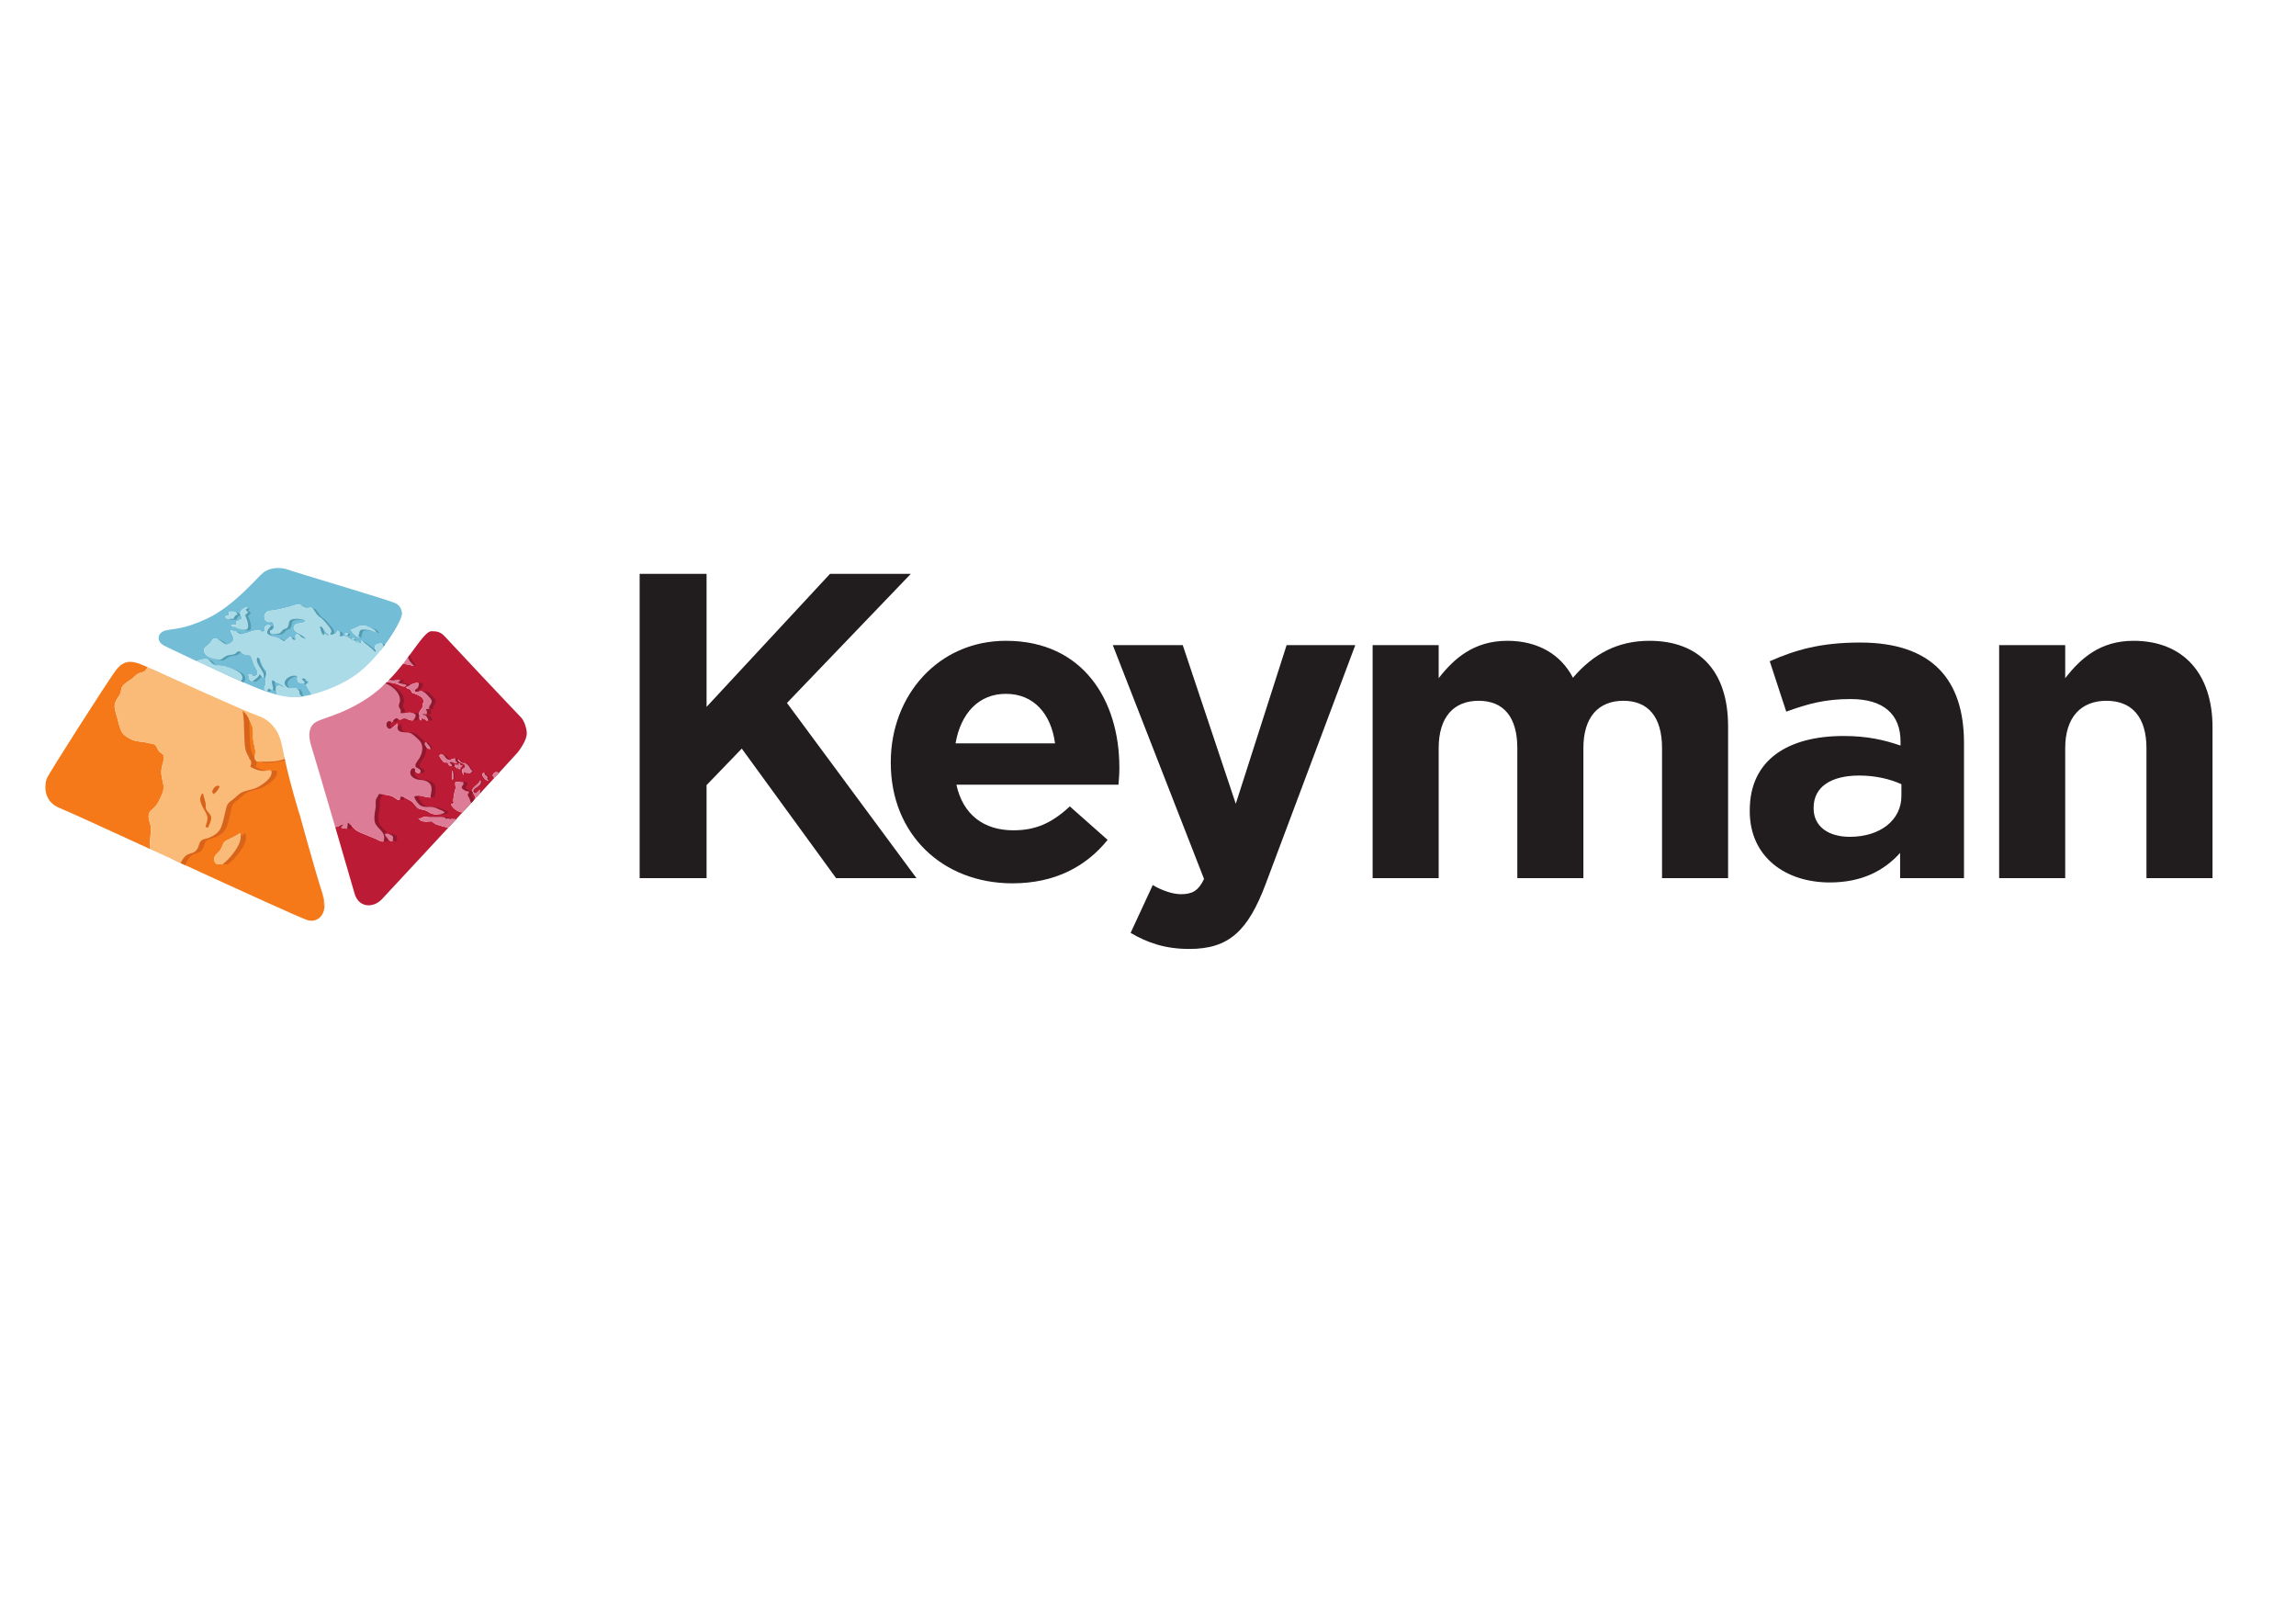 <?xml version="1.0" encoding="UTF-8" standalone="no"?>
<!-- Created with Inkscape (http://www.inkscape.org/) -->

<svg
   xmlns:dc="http://purl.org/dc/elements/1.1/"
   xmlns:cc="http://creativecommons.org/ns#"
   xmlns:rdf="http://www.w3.org/1999/02/22-rdf-syntax-ns#"
   xmlns:svg="http://www.w3.org/2000/svg"
   xmlns="http://www.w3.org/2000/svg"
   xmlns:inkscape="http://www.inkscape.org/namespaces/inkscape"
   version="1.1"
   width="1052.362"
   height="744.1"
   id="svg2"
   xml:space="preserve"><defs
     id="defs6"><clipPath
       id="clipPath18"><path
         d="M 0,5952.75 0,0 l 8418.9,0 0,5952.75 -8418.9,0 z"
         inkscape:connector-curvature="0"
         id="path20" /></clipPath></defs><g
     transform="matrix(1.25,0,0,-1.25,0,744.1)"
     id="g10"><g
       transform="scale(0.1,0.1)"
       id="g12"><g
         id="g14"><g
           clip-path="url(#clipPath18)"
           id="g16"><path
             d="m 3065.63,2733.51 -345.74,474.83 -129.07,-133.84 0,-340.99 -245.39,0 0,1115.37 245.39,0 0,-487.56 452.54,487.56 296.34,0 -454.12,-473.23 474.84,-642.14 -294.79,0"
             inkscape:connector-curvature="0"
             id="path22"
             style="fill:#211c1d;fill-opacity:1;fill-rule:nonzero;stroke:none" /><path
             d="m 3688.52,3409.12 c -100.38,0 -165.68,-71.71 -184.81,-181.64 l 364.87,0 c -14.32,108.33 -78.07,181.64 -180.06,181.64 z m 412.7,-333.03 -594.33,0 c 23.91,-109.95 100.39,-167.3 208.74,-167.3 81.25,0 140.22,25.49 207.11,87.64 l 138.67,-122.71 c -79.68,-98.79 -194.42,-159.32 -348.98,-159.32 -256.53,0 -446.13,180.04 -446.13,441.36 l 0,3.19 c 0,243.8 173.66,444.56 422.22,444.56 285.22,0 415.91,-221.48 415.91,-463.68 l 0,-3.19 c 0,-23.9 -1.62,-38.24 -3.21,-60.55"
             inkscape:connector-curvature="0"
             id="path24"
             style="fill:#211c1d;fill-opacity:1;fill-rule:nonzero;stroke:none" /><path
             d="m 4641.23,2712.79 c -65.31,-173.68 -135.43,-238.99 -280.44,-238.99 -87.62,0 -152.96,22.29 -215.1,58.95 l 81.27,175.28 c 31.85,-19.11 71.71,-33.48 103.56,-33.48 41.44,0 63.77,12.73 84.44,55.77 l -334.61,857.25 256.53,0 194.42,-581.59 186.41,581.59 251.76,0 -328.24,-874.78"
             inkscape:connector-curvature="0"
             id="path26"
             style="fill:#211c1d;fill-opacity:1;fill-rule:nonzero;stroke:none" /><path
             d="m 6094.3,2733.51 0,476.43 c 0,114.71 -50.98,173.68 -141.82,173.68 -90.81,0 -146.56,-58.97 -146.56,-173.68 l 0,-476.43 -242.23,0 0,476.43 c 0,114.71 -50.98,173.68 -141.83,173.68 -90.8,0 -146.57,-58.97 -146.57,-173.68 l 0,-476.43 -242.2,0 0,854.06 242.2,0 0,-121.1 c 55.77,71.71 129.08,137.04 251.77,137.04 111.52,0 195.98,-49.41 240.59,-135.43 74.88,87.63 164.1,135.43 280.43,135.43 180.06,0 288.41,-108.35 288.41,-313.9 l 0,-556.1 -242.19,0"
             inkscape:connector-curvature="0"
             id="path28"
             style="fill:#211c1d;fill-opacity:1;fill-rule:nonzero;stroke:none" /><path
             d="m 6972.04,3077.68 c -41.44,19.13 -95.62,31.86 -154.56,31.86 -103.55,0 -167.32,-41.43 -167.32,-117.9 l 0,-3.18 c 0,-65.32 54.21,-103.58 132.28,-103.58 113.12,0 189.6,62.16 189.6,149.79 l 0,43.01 z m -4.77,-344.17 0,92.42 c -58.94,-65.33 -140.23,-108.34 -258.14,-108.34 -160.95,0 -293.18,92.41 -293.18,261.3 l 0,3.2 c 0,186.42 141.82,272.46 344.19,272.46 86.01,0 148.19,-14.33 208.72,-35.06 l 0,14.34 c 0,100.4 -62.17,156.15 -183.24,156.15 -92.43,0 -157.73,-17.52 -235.84,-46.19 l -60.55,184.82 c 94.02,41.44 186.42,68.53 331.44,68.53 264.52,0 380.82,-137.03 380.82,-368.08 l 0,-495.55 -234.22,0"
             inkscape:connector-curvature="0"
             id="path30"
             style="fill:#211c1d;fill-opacity:1;fill-rule:nonzero;stroke:none" /><path
             d="m 7870.56,2733.51 0,476.43 c 0,114.71 -54.15,173.68 -146.56,173.68 -92.44,0 -151.38,-58.97 -151.38,-173.68 l 0,-476.43 -242.21,0 0,854.06 242.21,0 0,-121.1 c 55.77,71.71 127.48,137.04 250.17,137.04 183.25,0 289.99,-121.1 289.99,-317.09 l 0,-552.91 -242.22,0"
             inkscape:connector-curvature="0"
             id="path32"
             style="fill:#211c1d;fill-opacity:1;fill-rule:nonzero;stroke:none" /><path
             d="m 1121.85,3445.69 c 4.78,0.6 9.61,3.15 12.85,6.42 -4.1,3.49 -23.9,21.18 -27.19,9.93 3.63,-3.23 14.29,-11.52 7.58,-15.66 -1.54,-0.96 -19.31,4.47 -21.24,5 -0.93,6.27 -6.13,10.61 -3.2,17.2 1.36,-0.33 2.86,-0.41 4.17,-0.74 -12.47,22.05 -68.28,-6.21 -45.93,-31.2 12.63,-14.13 38.77,3.06 48.64,-18.31 1.23,-2.67 -0.16,-6.36 0.95,-8.87 1.63,-3.73 5.12,-7.06 9.01,-9.88 11.13,1.57 22.71,3.79 34.78,6.75 -1.23,4.54 -3.56,9.17 -5.28,11.47 -7.94,10.55 -11.89,16.24 -15.14,27.89"
             inkscape:connector-curvature="0"
             id="path34"
             style="fill:#73bdd6;fill-opacity:1;fill-rule:nonzero;stroke:none" /><path
             d="m 1298.41,3605.28 c -3.14,1.4 -6.24,2.87 -9.26,4.41 -0.06,-0.04 -0.1,-0.14 -0.16,-0.19 2.87,-2.7 6.51,-4.06 9.42,-4.22"
             inkscape:connector-curvature="0"
             id="path36"
             style="fill:#73bdd6;fill-opacity:1;fill-rule:nonzero;stroke:none" /><path
             d="m 1909.71,3323.49 c -16.32,16.33 -265.03,280.49 -277.54,294.73 12.51,-14.24 260.94,-278.68 277.54,-294.73"
             inkscape:connector-curvature="0"
             id="path38"
             style="fill:#bb1b34;fill-opacity:1;fill-rule:nonzero;stroke:none" /><path
             d="m 1771.18,3106.14 c -2.53,4.16 -4.87,10.56 1.05,12.64 5.46,1.89 6.91,-4.99 7.56,-10.05 0.46,1.4 1.55,2.14 2.14,3.19 2.68,-3.06 4.67,-6.79 7.34,-10.17 -5.5,-3.79 -3.55,-5.61 1.26,-8.64 l -0.72,1.75 c 0.21,-0.25 0.88,-2.27 1.79,-2.98 -9.6,-1.42 -15.76,6.66 -20.42,14.26 z m -48.51,11.18 c -3.55,-0.61 -2.49,1.68 -6.32,1.82 -2.34,0.15 -10.79,1 -12.65,2.37 -3.93,-2.05 -3.73,-6.58 -3.7,-10.73 l -3.12,6.59 c -2.08,3.76 -3.79,10.88 -1.23,15.07 2.62,4.28 12.99,3.8 10.4,13.35 -2.57,9.46 -21.91,8.62 -27.77,21.6 1.05,0.15 2.31,0.34 3.34,0.49 9.91,-8.29 9.44,-14.62 24.84,-12.95 5.39,-3.15 10.15,-7.24 13.92,-12.61 3.95,-5.65 4.55,-12.58 12.28,-15 -0.97,-2.78 -6.44,-9.4 -9.99,-10 z m -30.3,23.57 c -2.82,-2.16 -2.5,-0.67 -3.62,-3.82 -0.4,-1.19 1.57,-1.31 0.29,-3.09 -0.64,-0.87 -5.08,-1.18 -6.06,-0.65 -2.39,1.23 -2.82,4.4 -2.64,7.22 -0.53,-1.87 -1.44,-3.64 -2.84,-4.92 -4.33,2.35 -10.92,7 -10.71,12.39 2.02,1.16 4.1,1.35 6.21,0.98 3.53,0.45 7.63,0.08 9.96,-0.83 0.22,1.66 -0.58,3.72 -0.79,5.42 3.05,1.06 3.75,-0.54 5.33,-2.46 4.03,-4.87 0.15,-4.18 7.88,-3.74 1.08,-4.13 -0.74,-4.81 -3.01,-6.5 z m -44.43,13.66 c 5.6,0.1 9.97,-4.51 9.43,-10.47 l -0.69,0.77 c -5.82,-2.83 -8.09,0.97 -12.22,5.04 -1.24,1.25 -1.03,4.57 -3.4,6.28 -3.9,2.83 -9.97,-0.38 -13.98,2.29 -1.99,1.29 -16.55,21.15 -16.1,23.45 1.31,6.43 10.44,4.73 14.33,3.14 6.07,-2.55 5.51,-6.78 10.43,-11.9 10.21,-10.45 19.37,-4.32 31.3,-0.74 2.31,-2.45 3.45,-5.61 3.04,-9.15 2.7,-1.27 4.28,-3.81 6.37,-6.16 -4.11,-5.39 -27.59,8.37 -28.51,-2.55 z m 10.41,-60.11 c -2.01,10.03 -0.53,22.19 -1.53,31.98 7.44,-0.56 7.01,-23.72 4.8,-26.7 l 2.85,-0.17 c -1.55,-1.98 -4.19,-3.71 -6.12,-5.11 z m -219.93,-226.86 c -4.65,0.91 -6.7,1.31 -10.6,4.5 -3.06,2.47 -5.56,5.6 -8.18,8.57 -3.85,4.39 -8.94,10.51 -8.12,14.71 l 0.04,0.85 c 7.12,1.59 21.59,-2.39 27.23,-8.13 7.13,-7.25 -0.95,-12.44 -0.37,-20.5 z m 135.75,486.19 c -3.8,-0.57 -8.37,-0.17 -12.44,-0.57 2.45,-5.81 8.28,-16.79 -1.26,-19.22 -1.6,-0.42 -17.27,4.42 -13.85,-1.93 1.4,-2.57 8.98,0.68 12.23,-1.04 3.49,-1.81 9.31,-10.76 10.16,-14.3 1.64,-6.67 -1.26,-7.03 -6.83,-4.34 -3.65,1.75 -11.06,4.98 -13.84,7.43 -1.31,-1.26 -3,-1.19 -4.32,-2.1 l 1.38,-5.2 c -9.26,-4.38 -9.28,21.47 -8.6,25.34 1.51,8.33 6.7,12.54 10.96,19.4 3.54,5.72 0.15,11.76 2.14,17.72 9.35,-4.33 1.81,16.58 -1.13,19.5 -5.55,5.57 -15.2,9.52 -22.02,12.98 -7.66,3.92 -14.62,1.34 -18.25,9.84 -1.46,3.3 -1.95,5.86 -5.3,8.17 -4.49,3.11 -10.34,1.25 -13.53,7.34 6.74,6.67 42.34,23.29 46.1,13.2 0.72,-2 -1.54,-10.05 -2.45,-12.35 -2.7,-6.4 -9.62,-7.58 -14.59,-13.09 3.92,-6.7 18.32,-1.86 24.06,-1.98 12.23,-0.24 19.61,-8.56 27.16,-17.16 5.67,-6.48 14.23,-12.62 12.8,-21.76 -1.71,-10.44 -12.35,-15.4 -8.58,-25.88 z m -0.88,-146.55 c -6.63,0.68 -22.5,18.42 -13.93,22.82 l 3.83,0.18 c 2.51,-2.83 25.04,-24.52 10.1,-23 z m 336.42,116.27 c -16.6,16.05 -265.03,280.49 -277.54,294.73 -18.61,21.18 -35.08,19.86 -48.78,20.53 -19.82,0.99 -46.67,-41.27 -86.38,-94.41 0.37,-13.87 11.42,-20.01 20.13,-32.93 -13.63,3.22 -25.3,7.45 -40.22,6.75 -14.73,-18.7 -31.09,-37.93 -49.18,-56.73 4.1,-1.25 8.05,-2.41 12.86,-2.76 7.71,-0.58 21.19,3.79 27.56,-0.9 -2.9,-2.91 -6.85,-4.48 -9.71,-7.17 7.12,-2.43 12.75,-4.41 19.47,-5.53 5.33,-0.87 8.74,-0.71 13.38,-4.47 -9.66,-11.81 -27.5,2.62 -39.84,5.94 -9.94,2.67 -23.12,5.4 -34.38,3.9 -1,-0.99 -2.08,-1.94 -3.1,-2.94 25.43,-10.84 52.06,-32.17 52.86,-62.09 0.2,-8.08 -6.27,-16.23 -3.8,-24.58 1.23,-4.17 4.81,-6.38 5.94,-10.53 0.87,-3.18 -0.22,-8.91 0.01,-12.26 11.07,-0.52 46.34,7.45 54,-4.72 2.62,-4.09 -0.07,-10.46 -3.04,-15.08 -7.11,-11.16 -13.03,-5.79 -23.9,-2.69 -4.31,1.24 -9.6,3.04 -13.98,2.78 -6.64,-0.27 -11.24,-4.78 -17.72,-3.46 -4.77,0.97 -7.34,5.41 -11.76,4.72 -4.55,-0.71 -13.89,-11.9 -16.13,-15.26 -11.18,12.48 -23.33,-1.09 -18.38,-14.05 8.78,-22.95 30.81,4.87 39.15,10.4 -1.15,-10.76 -1,-25 8.97,-29.32 11.8,-5.13 27.58,-1.82 39.33,-6.61 7.74,-3.12 20.04,-15 26.62,-20.89 12.14,-10.88 17.09,-22.37 16.27,-37.89 -0.66,-12.53 -4.63,-22.43 -10.88,-33.27 -5.92,-10.22 -21.94,-24.11 -9.99,-34.56 3.58,-3.1 21.1,-6.7 12.66,-17.25 -5.88,-7.36 -21.51,1.94 -17.5,12.02 -10.17,10.46 -18.91,-4.08 -18.4,-13.91 0.73,-14.25 18.6,-23.55 31.48,-24.63 16.83,-1.45 35.53,-3.66 43.97,-20.46 6.37,-12.72 -0.06,-32.01 -1.73,-45.06 -17.91,0.63 -40.53,11.14 -59.01,3.77 1.49,-9.78 13.2,-26.21 21.31,-31.83 11.09,-7.62 24.87,-6.2 37.51,-6.9 11.22,-0.62 18.84,-1.45 28.68,-6.72 7.79,-4.15 19.24,-6.16 24.2,-13.55 -14.52,-9.1 -38.47,-9.05 -53.47,-1.14 -6.46,3.39 -11.37,6.92 -18.75,9.64 -7.41,2.69 -16.74,2.9 -23.33,6.38 -11.78,6.24 -16.49,20.7 -28.07,27.44 -10.9,6.35 -25.04,14.99 -37.56,16.7 -4.84,-22.25 -12.72,-9.99 -27.07,-1.66 -11.86,6.89 -31.26,8.43 -44.65,10.04 -10.03,1.22 -6.86,3.06 -11.95,-6.14 -3.18,-5.71 -7.48,-10.7 -8.12,-17.53 -0.9,-9.56 0.95,-17.6 -0.76,-27.63 -2.63,-15.36 -7.63,-42.49 -0.57,-56.65 9.5,-19.12 32.71,-28.52 32.47,-51.67 -0.03,-4.98 -1.2,-9.62 -3.77,-13.85 -10.98,-0.77 -20.81,7.66 -30.75,11.42 -13.05,4.9 -25.55,10.31 -38.57,15.65 -13.63,5.61 -27.09,9.9 -37.45,20.88 -7.59,8 -14.42,15.44 -23.24,21.62 -0.35,-7.73 -0.51,-15.39 -2.69,-22.34 -6.99,0.75 -16.49,-1.11 -21.02,5.69 2.41,3.81 5.86,6.21 6.99,10.05 -8.1,-3.98 -18.88,-8.57 -29.17,-9.84 35.17,-120.17 68.06,-233.25 70.59,-242.55 8.15,-29.88 28,-43.47 49.4,-44.35 17.87,-0.76 36.83,7.33 50.97,22.18 15.12,15.88 129.54,139.08 244.82,263.51 -0.87,0.03 -1.71,0.01 -2.6,0.06 -14.04,0.8 -26.24,6.18 -39.61,9.93 -6.43,1.81 -8.84,3.49 -14.06,7.86 -6.32,5.29 -10.39,3.1 -18.52,2.85 -7.95,-0.32 -25.99,0.41 -31.51,7.68 l -4.74,5.42 c 5.7,-2.29 8.12,-0.92 13.08,1.54 8.96,4.47 14.07,4.21 24.27,3.23 10.94,-1.01 21.51,-0.71 32.51,-1.28 8.02,-0.39 20.5,0.75 27.92,-1.65 1.6,-0.51 2.05,-3.61 3.71,-3.97 2.45,-0.56 5.48,1.65 8.22,1.23 3.87,-0.57 6.62,-3.86 11.29,-3.19 -1.74,6.03 4.35,1.92 7.7,1.04 2.26,-0.6 7.3,-0.14 8.94,-1.32 0.11,-0.1 0.17,-0.32 0.27,-0.43 8.6,9.29 17.18,18.55 25.66,27.72 -3.54,-1.52 -7.29,-1.76 -12.71,0.31 -12.04,4.56 -26.11,14.97 -30.7,27.74 3.66,1.12 7.47,2.78 10.06,5.66 -5,5.91 0.78,24.6 1.26,31.67 0.51,7.77 4.03,14.21 5.05,21.86 0.62,4.55 -2.94,18.1 -0.74,20.73 2.01,2.41 16.34,1.86 19.99,1.5 7.45,-0.7 9.97,1.01 9.77,-6.48 -0.13,-5.74 -9.54,-9.07 -5.47,-16.39 2.39,-4.25 11.51,-7.4 15.09,-10.73 4.27,1.61 8.76,-0.77 11.52,-4.5 -11.73,-8.47 -1.52,-14.51 1.6,-24.45 1.85,-5.93 2.37,-8.99 5.84,-13.91 5.33,5.77 10.65,11.52 15.87,17.17 -0.8,2.8 -1.39,5.74 -2.13,7.63 -2.28,5.87 -8.13,11.43 -9.7,17.09 -4.28,15.63 24.84,25.02 28.52,40.65 13.59,-15.87 -20.15,-26.93 -24.29,-35.92 -2.28,-4.95 -1.83,-9.73 6.45,-10.44 7.8,-0.67 11.29,7.43 16.87,12.38 1.5,-6.77 0.37,-8.93 2.7,-11.48 18.26,19.76 35.39,38.31 51.02,55.25 -1.87,0.85 -3.58,2.17 -4.94,4.39 -4.15,6.78 1.98,13.67 9.07,16.08 3.73,1.29 8.21,-0.08 12.83,-2.08 37.7,40.92 63.26,68.79 66.75,72.99 10.25,12.28 34.38,46.8 34.63,70.8 0.12,12.4 -6.67,44.45 -22.03,59.78"
             inkscape:connector-curvature="0"
             id="path40"
             style="fill:#bb1b34;fill-opacity:1;fill-rule:nonzero;stroke:none" /><path
             d="m 1183.46,2673.09 5.96,-47.95 c 1.48,13.23 -0.18,29.23 -5.96,47.95"
             inkscape:connector-curvature="0"
             id="path42"
             style="fill:#f57918;fill-opacity:1;fill-rule:nonzero;stroke:none" /><path
             d="m 805.387,3070.03 c -13.746,8.66 -25.735,-9.99 -27.836,-21.45 2.625,-2.1 3.851,-4.91 5.933,-7.01 9.664,6.92 18.797,17.01 21.903,28.46"
             inkscape:connector-curvature="0"
             id="path44"
             style="fill:#f57918;fill-opacity:1;fill-rule:nonzero;stroke:none" /><path
             d="m 784.496,3040.66 c -0.375,0.29 -0.695,0.6 -1.012,0.91 -0.164,-0.1 -0.332,-0.23 -0.488,-0.35 l 1.5,-0.56"
             inkscape:connector-curvature="0"
             id="path46"
             style="fill:#f57918;fill-opacity:1;fill-rule:nonzero;stroke:none" /><path
             d="m 966.293,3126.4 c 3.301,-0.04 6.574,0.38 9.844,0.82 -7.321,0.08 -14.629,0.15 -21.957,0.37 4.125,-0.72 8.203,-1.15 12.113,-1.19"
             inkscape:connector-curvature="0"
             id="path48"
             style="fill:#f57918;fill-opacity:1;fill-rule:nonzero;stroke:none" /><path
             d="m 596.199,3151.29 c 2.129,7.91 6.551,21.73 4.246,29.74 -0.449,1.55 -0.949,2.42 -1.429,3.44 -2.477,5.23 -5.61,5.07 -11.743,9.98 -9.671,7.75 -11,20.45 -17.918,26.94 -5.507,5.22 -18.05,5.42 -24.496,7.19 -22.773,6.26 -46.164,3.89 -67.214,15.29 -1.536,0.83 -2.743,1.6 -4.172,2.4 -15.039,8.39 -24.735,15.73 -31.43,33.05 -7.32,18.92 -10.266,37.57 -16.406,56.78 -6.289,19.74 -8.645,32.59 1.98,51.85 5.317,9.62 11.836,14.7 14.973,26.11 2.293,8.42 0.508,13.82 5.894,21.78 8.723,12.81 25.133,20.38 37.004,29.54 7.192,5.56 13.512,13.67 22.094,18.21 7.516,3.98 17.063,4.11 23.555,8.61 l -0.176,-0.38 c 1.965,0.55 2.519,3.27 3.582,5.03 1.809,3.07 4.496,5.5 6.719,8.26 0.304,0.38 0.656,0.73 0.941,1.14 -19.183,8.43 -32.18,13.94 -35.894,15 -8.157,2.33 -17.403,4.86 -27.329,5.11 -16.558,0.38 -35,-5.69 -53.453,-29.97 -29.511,-38.85 -245.625,-377.7 -253.394,-396.35 -2.695,-6.48 -5.781,-18.58 -5.828,-32.74 -0.098,-26.56 10.425,-60.32 53.988,-77.56 26.367,-10.42 167.793,-75.2 331.523,-150.34 -0.199,1.25 -0.386,2.52 -0.589,3.74 -2.747,16.63 -0.754,32.82 0.738,48.84 0.801,8.48 1.476,16.93 1.164,25.36 -0.426,12.03 -5.762,23.11 -7.598,34.69 -0.683,4.26 -0.926,8.59 -0.222,13.07 1.898,12.18 9.515,17.59 17.089,24.15 1.872,1.6 3.735,3.21 5.508,5.09 11.953,12.76 19.809,31.5 26.571,47.44 8.82,20.85 4.695,34.91 0.136,55.89 -4.945,22.89 -4.242,32.13 1.586,53.62"
             inkscape:connector-curvature="0"
             id="path50"
             style="fill:#f57918;fill-opacity:1;fill-rule:nonzero;stroke:none" /><path
             d="m 759.824,2960.07 c 3.059,-12.91 -2.793,-23.97 -6.012,-38.76 2.071,-1.49 6.098,-2.95 8.614,-3.09 3.836,9.03 10.351,20.94 11.683,30.68 2.059,14.79 -5.222,18.96 -13.011,29.06 -8.348,10.88 -6.203,11.1 -6.625,24.23 -0.262,7.79 -3.145,16.14 -5.618,24.26 l -2.152,7.86 c -0.355,8.8 -4.152,16.98 -11.355,-2.47 -4.118,-11.12 1.847,-24.96 5.976,-34.16 5.703,-12.79 15.352,-24.24 18.5,-37.61"
             inkscape:connector-curvature="0"
             id="path52"
             style="fill:#f57918;fill-opacity:1;fill-rule:nonzero;stroke:none" /><path
             d="m 1527.14,3511.41 c -8.71,12.92 -24.6,26.21 -24.97,40.08 -19.85,-25.79 -8.21,-24.4 -15.25,-33.33 14.92,0.7 26.59,-3.53 40.22,-6.75"
             inkscape:connector-curvature="0"
             id="path54"
             style="fill:#8f182f;fill-opacity:1;fill-rule:nonzero;stroke:none" /><path
             d="m 1565.52,3231.12 c -8.58,-4.41 7.3,-22.14 13.92,-22.82 14.94,-1.52 -7.58,20.17 -10.09,23 l -3.83,-0.18"
             inkscape:connector-curvature="0"
             id="path56"
             style="fill:#8f182f;fill-opacity:1;fill-rule:nonzero;stroke:none" /><path
             d="m 1735.65,3047.56 c -2.76,3.73 -7.25,6.11 -11.52,4.5 -3.58,3.33 -12.7,6.48 -15.09,10.73 -4.07,7.32 5.34,10.65 5.47,16.39 0.2,7.49 -2.32,5.78 -9.77,6.48 -3.65,0.36 -17.98,0.91 -19.99,-1.5 -2.2,-2.63 1.36,-16.18 0.74,-20.73 -1.02,-7.65 -4.54,-14.09 -5.05,-21.86 -0.48,-7.07 -6.26,-25.76 -1.26,-31.67 -2.59,-2.88 -6.4,-4.54 -10.06,-5.66 4.38,-12.2 17.42,-22.24 29.07,-27.09 0.55,-0.23 40.01,42.8 40.01,42.8 0,0 -0.6,2.01 -0.95,3.16 -3.12,9.94 -13.33,15.98 -1.6,24.45"
             inkscape:connector-curvature="0"
             id="path58"
             style="fill:#8f182f;fill-opacity:1;fill-rule:nonzero;stroke:none" /><path
             d="m 1746.6,3045.18 c -8.28,0.71 -8.73,5.49 -6.46,10.44 4.15,8.99 37.88,20.05 24.29,35.92 -3.67,-15.63 -32.79,-25.02 -28.51,-40.65 1.57,-5.66 7.41,-11.22 9.69,-17.09 0.44,-1.13 1.25,-4.28 1.25,-4.28 l 17.86,19.32 c 0,0 -0.29,4.33 -1.26,8.72 -5.57,-4.95 -9.07,-13.05 -16.86,-12.38"
             inkscape:connector-curvature="0"
             id="path60"
             style="fill:#8f182f;fill-opacity:1;fill-rule:nonzero;stroke:none" /><path
             d="m 1434.64,2880.65 c 2.62,-2.97 5.12,-6.1 8.18,-8.57 3.9,-3.19 5.95,-3.59 10.6,-4.5 -0.58,8.06 7.5,13.25 0.37,20.5 -5.64,5.74 -20.11,9.72 -27.23,8.13 l -0.04,-0.85 c -0.82,-4.2 4.27,-10.32 8.12,-14.71"
             inkscape:connector-curvature="0"
             id="path62"
             style="fill:#8f182f;fill-opacity:1;fill-rule:nonzero;stroke:none" /><path
             d="m 1674.8,2951.28 c 0,0 -6.14,2.42 -4.84,-2.1 -4.67,-0.67 -7.42,2.62 -11.29,3.19 -2.74,0.42 -5.77,-1.79 -8.22,-1.23 -1.66,0.36 -2.11,3.46 -3.71,3.97 -7.42,2.4 -19.9,1.26 -27.92,1.65 -11,0.57 -21.57,0.27 -32.51,1.28 -10.2,0.98 -15.31,1.24 -24.27,-3.23 -4.96,-2.46 -7.38,-3.83 -13.08,-1.54 l 4.74,-5.42 c 5.52,-7.27 23.56,-8 31.51,-7.68 8.13,0.25 12.2,2.44 18.52,-2.85 5.22,-4.37 7.63,-6.05 14.06,-7.86 9.74,-2.73 28.54,-8.39 28.54,-8.39 l 28.47,30.21"
             inkscape:connector-curvature="0"
             id="path64"
             style="fill:#8f182f;fill-opacity:1;fill-rule:nonzero;stroke:none" /><path
             d="m 1266.4,2920.47 c 4.53,-6.8 14.03,-4.94 21.02,-5.69 2.18,6.95 2.34,14.61 2.69,22.34 8.82,-6.18 15.65,-13.62 23.24,-21.62 10.36,-10.98 23.82,-15.27 37.45,-20.88 13.02,-5.34 25.52,-10.75 38.57,-15.65 9.94,-3.76 19.77,-12.19 30.75,-11.42 2.57,4.23 3.74,8.87 3.77,13.85 0.24,23.15 -22.97,32.55 -32.47,51.67 -7.06,14.16 -2.06,41.29 0.57,56.65 1.71,10.03 -0.14,18.07 0.76,27.63 0.64,6.83 4.94,11.82 8.12,17.53 5.09,9.2 1.92,7.36 11.95,6.14 13.39,-1.61 32.79,-3.15 44.65,-10.04 14.35,-8.33 22.23,-20.59 27.07,1.66 12.52,-1.71 26.66,-10.35 37.56,-16.7 11.58,-6.74 16.29,-21.2 28.07,-27.44 6.59,-3.48 15.92,-3.69 23.33,-6.38 7.38,-2.72 12.29,-6.25 18.75,-9.64 15,-7.91 38.95,-7.96 53.47,1.14 -4.96,7.39 -16.41,9.4 -24.2,13.55 -9.84,5.27 -17.46,6.1 -28.68,6.72 -12.64,0.7 -26.42,-0.72 -37.51,6.9 -8.11,5.62 -19.82,22.05 -21.31,31.83 18.48,7.37 41.1,-3.14 59.01,-3.77 1.67,13.05 8.1,32.34 1.73,45.06 -8.44,16.8 -27.14,19.01 -43.97,20.46 -12.88,1.08 -30.75,10.38 -31.48,24.63 -0.51,9.83 8.23,24.37 18.4,13.91 -4.01,-10.08 11.62,-19.38 17.5,-12.02 8.44,10.55 -9.08,14.15 -12.66,17.25 -11.95,10.45 4.07,24.34 9.99,34.56 6.25,10.84 10.22,20.74 10.88,33.27 0.82,15.52 -4.13,27.01 -16.27,37.89 -6.58,5.89 -18.88,17.77 -26.62,20.89 -11.75,4.79 -27.53,1.48 -39.33,6.61 -9.97,4.32 -10.12,18.56 -8.97,29.32 -8.34,-5.53 -30.37,-33.35 -39.15,-10.4 -4.95,12.96 7.2,26.53 18.38,14.05 2.24,3.36 11.58,14.55 16.13,15.26 4.42,0.69 6.99,-3.75 11.76,-4.72 6.48,-1.32 11.08,3.19 17.72,3.46 4.38,0.26 9.67,-1.54 13.98,-2.78 10.87,-3.1 16.79,-8.47 23.9,2.69 2.97,4.62 5.66,10.99 3.04,15.08 -7.66,12.17 -42.93,4.2 -54,4.72 -0.23,3.35 0.86,9.08 -0.01,12.26 -1.13,4.15 -4.71,6.36 -5.94,10.53 -2.47,8.35 4,16.5 3.8,24.58 -0.8,29.92 -38.46,55.08 -63.89,65.92 -19.55,-18.98 -29.93,-40.93 -53.65,-56.78 -102.65,-68.68 -179.46,-74.29 -200.2,-95.68 -10.54,-10.85 -14.52,-24.55 -14.85,-38.91 -0.33,-15.4 3.57,-31.57 8.2,-45.8 7.01,-21.54 48.25,-161.77 86.77,-293.48 10.29,1.27 21.07,5.86 29.17,9.84 -1.13,-3.84 -4.58,-6.24 -6.99,-10.05"
             inkscape:connector-curvature="0"
             id="path66"
             style="fill:#8f182f;fill-opacity:1;fill-rule:nonzero;stroke:none" /><path
             d="m 1466.46,3446.54 c 12.34,-3.32 30.18,-17.75 39.84,-5.94 -4.64,3.76 -8.05,3.6 -13.38,4.47 -6.72,1.12 -12.35,3.1 -19.47,5.53 2.86,2.69 6.81,4.26 9.71,7.17 -6.37,4.69 -19.85,0.32 -27.56,0.9 -4.81,0.35 -20.9,4.69 -24.99,5.94 -13.44,-13.44 5.16,-10.55 1.47,-14.17 11.26,1.5 24.44,-1.23 34.38,-3.9"
             inkscape:connector-curvature="0"
             id="path68"
             style="fill:#8f182f;fill-opacity:1;fill-rule:nonzero;stroke:none" /><path
             d="m 1656.62,3153.93 c 0.92,10.92 24.4,-2.83 28.5,2.55 -2.08,2.36 -3.66,4.9 -6.37,6.16 0.42,3.55 -0.72,6.71 -3.03,9.15 -11.94,-3.57 -21.09,-9.7 -31.3,0.74 -4.93,5.12 -4.36,9.36 -10.44,11.9 -3.89,1.59 -13.02,3.3 -14.32,-3.14 -0.45,-2.29 14.11,-22.16 16.1,-23.45 4.01,-2.66 10.08,0.55 13.98,-2.28 2.37,-1.72 2.15,-5.04 3.4,-6.28 4.13,-4.08 6.4,-7.87 12.22,-5.04 l 0.68,-0.77 c 0.54,5.95 -3.83,10.57 -9.42,10.46"
             inkscape:connector-curvature="0"
             id="path70"
             style="fill:#8f182f;fill-opacity:1;fill-rule:nonzero;stroke:none" /><path
             d="m 1676.78,3149 c 1.3,-0.23 -2,-0.25 0,0 -2.11,0.38 -4.19,0.18 -6.21,-0.98 -0.21,-5.38 6.38,-10.03 10.7,-12.39 1.41,1.29 2.32,3.06 2.85,4.93 0.08,1.24 0.31,1.09 0,0 -0.18,-2.82 0.25,-6 2.64,-7.22 0.98,-0.53 5.42,-0.23 6.06,0.65 1.28,1.78 -0.69,1.89 -0.29,3.08 1.12,3.16 0.8,1.67 3.62,3.83 2.27,1.69 4.08,2.36 3.01,6.5 -7.73,-0.44 -3.85,-1.14 -7.88,3.74 -1.58,1.91 -2.28,3.52 -5.33,2.46 0.21,-1.7 1.01,-3.76 0.79,-5.43 -2.33,0.91 -6.43,1.28 -9.96,0.83"
             inkscape:connector-curvature="0"
             id="path72"
             style="fill:#8f182f;fill-opacity:1;fill-rule:nonzero;stroke:none" /><path
             d="m 1680.81,3143.87 c -0.23,-0.9 14.61,-2.07 14.53,-3.32 0.31,1.09 -14.34,2.2 -14.53,3.32"
             inkscape:connector-curvature="0"
             id="path74"
             style="fill:#8f182f;fill-opacity:1;fill-rule:nonzero;stroke:none" /><path
             d="m 1667.99,3147.39 23.98,0.12 c -1.36,1 -17.67,1.26 -18.97,1.49"
             inkscape:connector-curvature="0"
             id="path76"
             style="fill:#8f182f;fill-opacity:1;fill-rule:nonzero;stroke:none" /><path
             d="m 1797.22,3092.49 c -0.91,0.71 -1.07,1.23 -1.07,1.23 -4.81,3.03 -6.76,4.85 -1.26,8.64 -2.67,3.38 -4.66,7.11 -7.34,10.17 -0.59,-1.05 -1.68,-1.79 -2.13,-3.19 -0.66,5.07 -2.11,11.94 -7.57,10.05 -5.92,-2.08 -3.58,-8.48 -1.05,-12.64 4.66,-7.6 10.82,-15.68 20.42,-14.26"
             inkscape:connector-curvature="0"
             id="path78"
             style="fill:#8f182f;fill-opacity:1;fill-rule:nonzero;stroke:none" /><path
             d="m 1584.01,3316.71 c -0.85,3.54 -6.67,12.49 -10.16,14.3 -3.25,1.72 -10.83,-1.53 -12.23,1.04 -3.42,6.35 12.25,1.51 13.85,1.93 9.54,2.43 3.71,13.41 1.26,19.22 4.07,0.4 8.64,0 12.44,0.57 -3.77,10.48 6.87,15.44 8.58,25.88 1.43,9.14 -7.13,15.28 -12.8,21.76 -7.55,8.6 -14.93,16.92 -27.16,17.16 -5.74,0.12 -20.14,-4.72 -24.06,1.98 4.97,5.51 11.89,6.69 14.59,13.09 0.91,2.3 3.17,10.35 2.45,12.35 -3.76,10.09 -39.36,-6.53 -46.1,-13.2 3.19,-6.09 9.04,-4.23 13.53,-7.34 3.35,-2.31 3.84,-4.87 5.3,-8.17 3.63,-8.5 10.59,-5.92 18.25,-9.84 6.82,-3.46 16.47,-7.41 22.02,-12.98 2.94,-2.92 10.48,-23.83 1.13,-19.5 -1.99,-5.96 1.4,-12 -2.14,-17.72 -4.26,-6.86 -9.45,-11.07 -10.96,-19.4 -0.68,-3.87 -0.66,-29.72 8.6,-25.34 l -1.38,5.2 c 1.32,0.91 3.01,0.84 4.32,2.1 2.78,-2.45 10.19,-5.68 13.84,-7.43 5.57,-2.69 8.47,-2.33 6.83,4.34"
             inkscape:connector-curvature="0"
             id="path80"
             style="fill:#8f182f;fill-opacity:1;fill-rule:nonzero;stroke:none" /><path
             d="m 1707.48,3121.52 c 1.86,-1.37 10.31,-2.23 12.65,-2.37 3.83,-0.15 2.77,-2.44 6.32,-1.82 3.55,0.6 9.02,7.22 9.99,9.99 -7.73,2.42 -8.33,9.36 -12.28,15 -3.77,5.37 -8.53,9.47 -13.92,12.61 -15.4,-1.66 -14.93,4.67 -24.84,12.96 -1.03,-0.16 -2.29,-0.35 -3.34,-0.49 5.86,-12.98 25.2,-12.15 27.77,-21.61 2.59,-9.54 -7.78,-9.06 -10.4,-13.34 -2.56,-4.2 -0.85,-11.31 1.23,-15.08 l 3.11,-6.59 c -0.02,4.15 -0.23,8.68 3.71,10.74"
             inkscape:connector-curvature="0"
             id="path82"
             style="fill:#8f182f;fill-opacity:1;fill-rule:nonzero;stroke:none" /><path
             d="m 1660.39,3126.42 c 1,-9.79 -0.48,-21.95 1.53,-31.98 1.93,1.4 4.56,3.13 6.12,5.11 l -2.85,0.17 c 2.21,2.98 2.64,26.14 -4.8,26.7"
             inkscape:connector-curvature="0"
             id="path84"
             style="fill:#8f182f;fill-opacity:1;fill-rule:nonzero;stroke:none" /><path
             d="m 1822.13,3122.41 c -7.09,-2.41 -13.22,-9.3 -9.07,-16.08 0.65,-1.06 2.16,-2.6 2.16,-2.6 l 16.67,17.82 c 0,0 -6.86,1.86 -9.76,0.86"
             inkscape:connector-curvature="0"
             id="path86"
             style="fill:#8f182f;fill-opacity:1;fill-rule:nonzero;stroke:none" /><path
             d="m 1016.53,3269.4 c -2.1,3.77 -4.49,7.54 -7.16,11.34 2.04,-4.06 4.59,-7.98 7.16,-11.34"
             inkscape:connector-curvature="0"
             id="path88"
             style="fill:#fabb79;fill-opacity:1;fill-rule:nonzero;stroke:none" /><path
             d="m 543.34,3505.74 c -0.375,0.17 -0.758,0.34 -1.137,0.51 -0.285,-0.41 -0.637,-0.76 -0.941,-1.14 0.695,0.22 1.39,0.42 2.078,0.63"
             inkscape:connector-curvature="0"
             id="path90"
             style="fill:#fabb79;fill-opacity:1;fill-rule:nonzero;stroke:none" /><path
             d="m 918.789,3166.13 c -1.539,3.48 -3.539,7.1 -6.449,11.63 0.472,-2.93 1.273,-5.59 2.625,-7.72 0.933,-1.48 2.461,-2.65 3.824,-3.91"
             inkscape:connector-curvature="0"
             id="path92"
             style="fill:#fabb79;fill-opacity:1;fill-rule:nonzero;stroke:none" /><path
             d="m 708.34,3250.8 -3.328,3.47 c 0.32,-1.15 1.14,-2.3 2.277,-3.41 0.352,0.03 0.68,-0.13 1.051,-0.06"
             inkscape:connector-curvature="0"
             id="path94"
             style="fill:#fabb79;fill-opacity:1;fill-rule:nonzero;stroke:none" /><path
             d="m 817.398,2785.62 -3.41,-1.85 c -11.269,1.12 -23.476,-3.1 -28.031,13.51 -0.922,3.35 -0.875,6.29 -0.473,9.05 1.934,13.31 16.719,21.04 23.5,32 10.192,16.41 6.504,24.96 22.465,33.54 16.856,9.01 30.891,13.84 47.906,26.12 1.235,-2.22 2.024,-4.63 2.559,-7.16 7.133,-33.44 -43.602,-91.15 -64.516,-105.21 z m 366.062,-112.53 c -0.4,1.31 -0.64,2.49 -1.08,3.82 -23.72,71.13 -84.62,293.23 -84.62,293.23 l -1.26,2.43 c -27.11,90.37 -42.13,151.63 -50.9,191.19 -0.5,2.21 -0.99,4.41 -1.43,6.49 -27.03,-10.29 -64.025,-11.08 -91.49,-9.41 -29.512,1.83 -14.774,16.97 -16.547,39.41 -1.098,14.14 -6.988,28.44 -7.942,42.85 -0.972,14.38 2.153,30.25 -2.546,45.06 -5.704,17.93 -20.696,48.02 -35.989,58.84 4.84,-26.1 5.164,-52.79 5.774,-79.66 0.273,-11.89 0.605,-23.8 1.406,-35.75 1.492,-22.09 3.375,-35.07 15.473,-53.78 0.011,-0.02 0.019,-0.03 0.031,-0.05 2.91,-4.53 4.91,-8.15 6.449,-11.63 3.164,-7.14 3.418,-13.43 -0.914,-24.02 10.105,-6.93 23.418,-12.27 36.305,-14.52 7.328,-0.22 14.636,-0.29 21.957,-0.37 6.343,0.84 12.64,1.79 18.914,-0.33 8.049,-26.03 -37.489,-54.55 -55.84,-62.56 -18.551,-8.1 -39.285,-8.88 -55.914,-18.5 -10.738,-6.21 -18.641,-16.25 -29.035,-23.8 -19.813,-14.39 -21.567,-16.87 -26.891,-39.92 -4.504,-19.39 -8.57,-39.79 -15.152,-58.64 -7.742,-22.09 -25.91,-33.54 -46.66,-42.38 -4.157,-1.76 -8.313,-2.57 -12.371,-3.46 -6.102,-1.32 -11.942,-2.85 -16.922,-8.18 -1.95,-2.1 -3.34,-4.84 -4.555,-7.78 -2.91,-7.09 -4.508,-15.66 -8.227,-21.37 -10.285,-15.85 -21.558,-14.06 -33.851,-19.63 -2.676,-1.21 -5.371,-2.65 -8.145,-4.83 -5.472,-4.31 -9.16,-9.42 -12.332,-14.71 -2.472,-4.09 -4.664,-8.29 -7.015,-12.35 222.136,-101.91 447.759,-205.06 467.079,-209.88 16.2,-4.05 33.06,-0.21 44.89,11.57 7.97,7.93 13.6,19.53 15.31,34.67 l -5.96,47.95"
             inkscape:connector-curvature="0"
             id="path96"
             style="fill:#f57918;fill-opacity:1;fill-rule:nonzero;stroke:none" /><path
             d="m 803.359,3041.57 c 0.313,-0.31 0.633,-0.62 1.012,-0.91 l -1.5,0.56 c 0.156,0.12 0.32,0.25 0.488,0.35 -2.086,2.1 -3.308,4.91 -5.937,7.01 2.105,11.46 14.094,30.11 27.836,21.45 -3.106,-11.45 -12.235,-21.54 -21.899,-28.46 z m -21.058,-123.35 c -2.516,0.14 -6.543,1.6 -8.613,3.09 3.214,14.79 9.066,25.85 6.007,38.76 -3.148,13.37 -12.797,24.82 -18.5,37.61 -4.125,9.2 -10.09,23.04 -5.976,34.16 7.203,19.45 11.004,11.27 11.359,2.47 l 2.152,-7.86 c 2.469,-8.12 5.352,-16.47 5.618,-24.26 0.418,-13.13 -1.727,-13.35 6.625,-24.23 7.789,-10.1 15.066,-14.27 13.011,-29.06 -1.332,-9.74 -7.851,-21.65 -11.683,-30.68 z m -55.137,332.64 c -1.141,1.11 -1.961,2.26 -2.281,3.41 l 3.332,-3.47 c -0.371,-0.07 -0.699,0.09 -1.051,0.06 z m 268.848,-123.64 c -3.274,-0.44 -6.543,-0.86 -9.844,-0.82 -3.91,0.04 -7.988,0.47 -12.113,1.19 -12.887,2.25 -26.203,7.59 -36.305,14.52 4.328,10.59 4.074,16.88 0.91,24.02 -1.359,1.26 -2.89,2.43 -3.82,3.91 -1.356,2.13 -2.152,4.79 -2.629,7.72 -0.008,0.02 -0.02,0.03 -0.027,0.05 -12.102,18.71 -13.981,31.69 -15.473,53.78 -0.805,11.95 -1.137,23.86 -1.406,35.75 -0.578,25.35 -0.867,46.45 -4.961,71.13 -0.25,1.48 5.015,1.43 7.636,-1.49 12.293,-13.7 22.836,-34.03 27.54,-48.82 4.695,-14.81 1.57,-30.68 2.546,-45.06 0.954,-14.41 6.84,-28.71 7.942,-42.85 1.769,-22.44 -12.883,-42.4 16.629,-44.23 21.511,-1.31 72.633,8.81 72.633,8.81 0,0 -0.57,23.72 -45.446,54.94 -28.687,19.95 -66.508,110.04 -108.363,127.82 -172.656,73.38 -334.352,152.97 -335.285,151.8 -0.641,-0.81 -1.235,-1.65 -1.762,-2.54 -1.059,-1.76 -1.617,-4.48 -3.578,-5.03 l 0.176,0.38 c -6.496,-4.5 -16.039,-4.63 -23.555,-8.61 -8.586,-4.54 -14.902,-12.65 -22.098,-18.21 -11.867,-9.16 -28.281,-16.73 -37,-29.54 -5.39,-7.96 -3.601,-13.36 -5.898,-21.78 -3.137,-11.41 -9.652,-16.49 -14.973,-26.11 -10.625,-19.26 -8.269,-32.11 -1.98,-51.85 6.14,-19.21 9.086,-37.86 16.406,-56.78 6.699,-17.32 16.391,-24.66 31.43,-33.05 1.429,-0.8 2.636,-1.57 4.176,-2.4 21.05,-11.4 44.437,-9.03 67.21,-15.29 6.446,-1.77 18.993,-1.97 24.5,-7.19 6.918,-6.49 8.247,-19.19 17.918,-26.94 6.133,-4.91 9.262,-4.75 11.739,-9.98 0.484,-1.02 0.98,-1.89 1.429,-3.44 2.305,-8.01 -2.113,-21.83 -4.242,-29.74 -5.832,-21.49 -6.531,-30.73 -1.586,-53.62 4.555,-20.98 8.68,-35.04 -0.136,-55.89 -6.762,-15.94 -14.622,-34.68 -26.575,-47.44 -1.769,-1.88 -3.636,-3.49 -5.507,-5.09 -7.575,-6.56 -15.192,-11.97 -17.09,-24.15 -0.703,-4.48 -0.457,-8.81 0.226,-13.07 1.836,-11.58 7.172,-22.66 7.598,-34.69 0.312,-8.43 -0.367,-16.88 -1.168,-25.36 -1.488,-16.02 -3.481,-32.21 -0.738,-48.84 0.207,-1.22 0.39,-2.49 0.59,-3.74 5.066,-2.31 10.054,-4.61 15.16,-6.95 29.73,-13.64 35.648,-25.43 66.101,-39.4 1.539,-0.71 24.086,-11.01 25.625,-11.72 2.356,4.06 7.985,15.71 10.453,19.8 3.176,5.29 6.864,10.4 12.336,14.71 2.774,2.18 5.469,3.62 8.145,4.83 12.289,5.57 23.562,3.78 33.851,19.63 3.715,5.71 5.313,14.28 8.223,21.37 1.215,2.94 2.606,5.68 4.555,7.78 4.98,5.33 10.82,6.86 16.925,8.18 4.055,0.89 8.211,1.7 12.368,3.46 20.754,8.84 38.922,20.29 46.66,42.38 6.582,18.85 10.648,39.25 15.156,58.64 5.32,23.05 7.074,25.53 26.891,39.92 10.394,7.55 18.297,17.59 29.031,23.8 16.633,9.62 37.363,10.4 55.914,18.5 18.356,8.01 63.888,36.53 55.838,62.56 -6.27,2.12 -12.57,1.17 -18.908,0.33"
             inkscape:connector-curvature="0"
             id="path98"
             style="fill:#d8641c;fill-opacity:1;fill-rule:nonzero;stroke:none" /><path
             d="m 901.785,2890.83 c -0.535,2.53 -1.32,4.94 -2.555,7.16 -17.019,-12.28 -31.05,-17.11 -47.906,-26.12 -15.965,-8.58 -12.277,-17.13 -22.469,-33.54 -6.781,-10.96 -21.566,-18.69 -23.5,-32 -0.398,-2.76 -0.449,-5.7 0.473,-9.05 4.559,-16.61 16.766,-12.39 28.035,-13.51 l 3.407,1.85 c 20.914,14.06 71.652,71.77 64.515,105.21"
             inkscape:connector-curvature="0"
             id="path100"
             style="fill:#d8641c;fill-opacity:1;fill-rule:nonzero;stroke:none" /><path
             d="m 881.914,2890.83 c -0.535,2.53 -1.324,4.94 -2.559,7.16 -17.015,-12.28 -31.05,-17.11 -47.906,-26.12 -15.961,-8.58 -12.273,-17.13 -22.465,-33.54 -6.781,-10.96 -21.566,-18.69 -23.5,-32 -0.402,-2.76 -0.449,-5.7 0.473,-9.05 4.555,-16.61 16.762,-12.39 28.031,-13.51 l 3.41,1.85 c 20.914,14.06 71.649,71.77 64.516,105.21"
             inkscape:connector-curvature="0"
             id="path102"
             style="fill:#fabb79;fill-opacity:1;fill-rule:nonzero;stroke:none" /><path
             d="m 1338.11,3644.61 c -26.65,1.34 -15.68,-8.08 -24.53,-23.75 l 4.73,-4.57 c -11.12,1.51 -29.95,19.81 -32.57,29.37 12.42,-1.06 24.31,10.34 36.5,12.88 15.51,3.21 53.08,-8.38 57.76,-23.99 -14.74,5.67 -25.69,9.21 -41.89,10.06 z m -73.86,-17.19 c 1.47,1.94 3.93,4.05 6.47,5.15 l -1.38,0.78 c 2.63,-0.91 5.45,-3.05 7.64,-4.63 -2.38,-6.81 -7.4,-7.05 -12.73,-1.3 z m -358.004,18.86 c -8.672,-7.84 -44.32,6.05 -52.285,12.21 l 1.195,-4.35 c -2.832,1.58 -5.312,3.42 -7.094,6.18 7.36,2.63 13.559,0.1 20.879,1.92 -4.156,4.98 -4.586,8.88 -0.976,13.77 1.683,-1.01 3.672,-1.72 5.375,-2.56 0.894,11.92 10.715,4.04 12.836,8.69 3.726,8.34 -6.582,17.03 -5.293,24.77 1.246,7.5 17.226,22.71 27.32,17.52 -3.047,-0.67 -7.601,-4.31 -9.937,-5.08 4.046,-3.49 8.183,-7.38 11.793,-11.15 -3.707,-4.15 -7.532,-7.73 -11.348,-10.76 5.238,-9.99 17.734,-41.89 7.535,-51.16 z m -73.57,39.11 c -2.742,0.9 -5.633,3.18 -7.965,4.82 2.711,5.64 9.25,6.59 15.617,5.46 -0.969,3.97 -0.715,10.39 -2.902,14.56 5.48,-0.46 18.336,1.31 23.344,-0.5 7.437,-2.65 15.292,-11.41 4.539,-12.64 -0.653,-0.08 -1.121,-0.21 -1.914,-0.23 -2.118,-4.45 -5.95,-8.65 -8.012,-13.15 -5.774,1.23 -10.664,-0.48 -15.66,-0.29 -2.297,0.1 -4.618,0.49 -7.047,1.97 z m 615.264,56.92 c -27.96,12.42 -361.74,110.93 -391.26,121.81 -11.06,4.07 -23.44,6.17 -35.82,6.23 -20.64,0.11 -41.258,-5.46 -55.833,-17.11 -23.308,-18.65 -107.562,-122.42 -205.726,-168.32 -87.863,-41.07 -119.278,-35.41 -152.871,-43.62 -15.793,-3.85 -23.106,-15.83 -24.297,-22.11 -1.68,-8.93 -0.617,-24.3 23.945,-35.59 14.297,-6.56 51.445,-25.01 115.098,-54.85 0.136,0.05 0.285,0.14 0.422,0.19 10.703,4.28 26.781,10.06 38.441,6.65 10.277,-3.05 13.551,-14.72 25.652,-19.34 11.582,-4.42 24.684,-3.89 36.715,-6.37 17.598,-3.6 70.387,-18.29 66.438,-43.88 -0.785,-5.11 -3.489,-8.04 -6.133,-10.63 40.094,-17.38 75.477,-31.79 98.906,-39.46 12.25,-4.02 23.393,-7.2 34.043,-9.99 0.23,0.4 0.38,0.96 0.66,1.27 -2.88,3.82 -5.67,22.38 -3.29,25.98 8.1,12.15 20.66,0.96 31.54,-0.07 -14.04,14.68 -29.09,15.37 -45.55,26.25 -6.536,-11.71 6.44,-24.96 0.542,-36.46 -5.089,0.81 -9.957,2.8 -14.425,5.85 -0.875,-2.99 -4.883,-6.08 -5.742,-9.04 -18.278,4.6 -7.204,14.48 -5.528,25.02 1.488,9.43 -1.461,19.27 -0.39,29.02 0.742,6.56 5.289,9.25 4.25,16 -0.95,6.16 -9.055,12.44 -12.168,17.95 -6.067,10.67 -8.696,31.84 -21.727,34.74 -12.176,-23.07 32.621,-53.52 22.027,-72.69 -6.918,2.54 -9.265,6.65 -13.441,10.82 -2.766,-5.49 -6.578,-9.77 -10.34,-13.53 0.551,0.57 -14.258,-10.41 -12.433,-9.97 -18.485,-4.39 -13.512,11.33 -19,21.96 11.101,6.56 18.257,-8.97 28.003,-3.57 11.938,6.61 3.84,21.7 -1.183,30.14 -6.559,11 -8.192,17.4 -12.082,29.69 -5.863,18.56 -9.621,12.76 -25.387,17.42 -6.961,2.03 -16.109,11.37 -22.851,11.82 -9.79,0.63 -8.704,-6.03 -16.239,-9.23 -13.117,-5.6 -24.445,-1.18 -37.715,-11.39 -16.14,-12.39 -16.941,-11.16 -38.156,-5.68 -12.476,3.27 -31.148,9.2 -35.965,24.34 -5.09,16 10.676,21.33 18.289,28.99 12.961,12.97 11.739,27.54 32.411,17.24 16.476,-8.23 27.093,-26.33 44.832,-14.67 23.027,15.11 6.515,28.2 0.171,48.32 6.032,-3.65 13.254,-1.98 19.817,-4.59 8.722,-3.45 11.543,-9.38 22.629,-9.48 13.547,-0.11 28.304,8 40.761,11.13 9.063,2.28 14.051,3.43 22.45,2.21 5.781,-0.83 13.882,-7.19 18.941,-3.46 1.891,1.4 -1.285,13.43 3.262,18.29 5.73,6.04 13.769,4.61 20.988,2.46 -4.035,-8.35 -17.523,-18.45 -13.562,-27.01 5.07,-10.98 33.691,-14.41 42.741,-18.79 21.43,-10.41 15.9,-17.49 31.97,-1.89 17.47,16.95 7.07,-3.26 28.15,-4.8 3.75,5.89 -2.34,15.26 1.75,18.93 7.67,6.87 19.4,-8.58 25.72,-11.13 25.78,-10.31 1.37,9.7 -10.5,15.11 -11.89,5.41 -31.5,15.57 -18.95,31.15 9.63,11.98 32.81,2.22 39.48,17.6 -12.88,5.41 -30.42,7.35 -44.4,5.01 -21.85,-3.64 -13.62,-15.5 -20.28,-28.34 -4.1,-7.91 -11.8,-6.58 -16.08,-9.57 -4.47,-3.12 -8.3,-10.04 -13.73,-13.67 -8.87,-5.99 -46.805,-1.89 -33.543,11.61 13.073,-4.37 16.523,14.11 10.633,23 -6.29,9.44 -17.778,1.63 -28.075,11.07 -7.703,7.12 -7.519,20.88 0.227,29.31 8.297,9.02 19.254,6.59 30.258,8.72 25.4,4.91 49.22,9.58 73.26,18.21 23.97,8.59 24.92,-3.29 48.21,-9.44 4.56,-1.2 11.12,2.37 16.25,0.11 8.02,-3.58 13.66,-17.84 19.36,-24.08 l 8.12,-8.29 c 10.6,-4.43 27.34,-26.13 35.01,-35.3 8.27,-9.85 15.36,-20.65 2.54,-30.05 -15.68,6.14 -19.26,25.99 -35.32,30.62 2.84,-11.13 4.64,-26.49 13.77,-32.95 0.8,1.95 2.93,4.12 3.97,5.94 8.67,-10.47 15.92,-4.84 26.7,-3.51 17.13,2.19 11.76,-1.84 19.72,14.02 9.48,-3.6 15.03,-11.3 6.89,-20 15.83,-0.39 23.89,1.47 39.13,-7.53 1.97,-1.18 4.02,-2.28 6.11,-3.37 3.73,4.84 3.85,4.27 9.79,1.36 1.93,-3.36 -1.51,-1.82 -1.77,-2.82 l 1.95,-2.98 c -0.22,0 -0.46,0.02 -0.71,0.03 2.91,-1.28 6.09,-2.38 9.09,-3.57 1.47,0.8 2.92,0.09 6.66,-1.73 0.27,-0.5 0.24,-0.72 0.33,-1.02 3.65,-1.4 7.14,-2.86 10.87,-4.27 -1.06,2.96 -0.74,6.7 -2.22,9.79 19.91,-11.28 37.41,-26.91 53.48,-42.48 4.17,11.77 -6.94,15.59 0.38,25.39 2.7,3.62 18.94,8.23 22.19,6.54 3.69,-1.94 5.98,-6.18 7.35,-11.53 42.78,55.97 71.48,111.09 67.56,125.79 -4.11,15.47 -9.05,26.51 -26.16,34.12"
             inkscape:connector-curvature="0"
             id="path104"
             style="fill:#73bdd6;fill-opacity:1;fill-rule:nonzero;stroke:none" /><path
             d="m 783.484,3041.57 c 0.317,-0.31 0.637,-0.62 1.012,-0.91 l -1.5,0.56 c 0.156,0.12 0.324,0.25 0.488,0.35 -2.082,2.1 -3.308,4.91 -5.933,7.01 2.101,11.46 14.09,30.11 27.836,21.45 -3.106,-11.45 -12.239,-21.54 -21.903,-28.46 z m -21.058,-123.35 c -2.516,0.14 -6.543,1.6 -8.614,3.09 3.219,14.79 9.071,25.85 6.012,38.76 -3.148,13.37 -12.797,24.82 -18.5,37.61 -4.129,9.2 -10.094,23.04 -5.976,34.16 7.203,19.45 11,11.27 11.355,2.47 l 2.152,-7.86 c 2.473,-8.12 5.356,-16.47 5.618,-24.26 0.422,-13.13 -1.723,-13.35 6.625,-24.23 7.789,-10.1 15.07,-14.27 13.011,-29.06 -1.332,-9.74 -7.847,-21.65 -11.683,-30.68 z m -55.137,332.64 c -1.137,1.11 -1.957,2.26 -2.277,3.41 l 3.328,-3.47 c -0.371,-0.07 -0.699,0.09 -1.051,0.06 z m 268.848,-123.64 c -3.27,-0.44 -6.543,-0.86 -9.844,-0.82 -3.91,0.04 -7.988,0.47 -12.113,1.19 -12.887,2.25 -26.2,7.59 -36.305,14.52 4.332,10.59 4.078,16.88 0.914,24.02 -1.363,1.26 -2.891,2.43 -3.824,3.91 -1.352,2.13 -2.153,4.79 -2.625,7.72 -0.012,0.02 -0.02,0.03 -0.031,0.05 -12.098,18.71 -13.981,31.69 -15.473,53.78 -0.801,11.95 -1.133,23.86 -1.406,35.75 -0.61,26.87 -0.934,53.56 -5.774,79.66 15.293,-10.82 30.285,-40.91 35.989,-58.84 4.699,-14.81 1.574,-30.68 2.546,-45.06 0.954,-14.41 6.844,-28.71 7.942,-42.85 1.773,-22.44 -12.965,-37.58 16.547,-39.41 27.465,-1.67 64.46,-0.88 91.49,9.41 -5.38,24.63 -8.14,39.91 -9.95,47.7 -2.35,10.27 -5.95,30.32 -17.69,51.45 -2.57,3.36 -5.12,7.28 -7.16,11.34 -3.88,5.51 -8.18,11 -13.487,16.31 -10.778,10.78 -24.313,21.96 -43.047,28.87 -74.852,27.55 -315.574,138.48 -409.496,179.82 -0.688,-0.21 -1.383,-0.41 -2.078,-0.63 -2.223,-2.76 -4.91,-5.19 -6.719,-8.26 -1.063,-1.76 -1.617,-4.48 -3.582,-5.03 l 0.176,0.38 c -6.492,-4.5 -16.039,-4.63 -23.555,-8.61 -8.582,-4.54 -14.902,-12.65 -22.094,-18.21 -11.871,-9.16 -28.281,-16.73 -37.004,-29.54 -5.386,-7.96 -3.601,-13.36 -5.894,-21.78 -3.137,-11.41 -9.656,-16.49 -14.973,-26.11 -10.625,-19.26 -8.269,-32.11 -1.98,-51.85 6.14,-19.21 9.086,-37.86 16.406,-56.78 6.695,-17.32 16.391,-24.66 31.43,-33.05 1.429,-0.8 2.636,-1.57 4.172,-2.4 21.05,-11.4 44.441,-9.03 67.214,-15.29 6.446,-1.77 18.989,-1.97 24.496,-7.19 6.918,-6.49 8.247,-19.19 17.918,-26.94 6.133,-4.91 9.266,-4.75 11.743,-9.98 0.48,-1.02 0.98,-1.89 1.429,-3.44 2.305,-8.01 -2.117,-21.83 -4.246,-29.74 -5.828,-21.49 -6.531,-30.73 -1.586,-53.62 4.559,-20.98 8.684,-35.04 -0.136,-55.89 -6.762,-15.94 -14.618,-34.68 -26.571,-47.44 -1.773,-1.88 -3.636,-3.49 -5.508,-5.09 -7.574,-6.56 -15.191,-11.97 -17.089,-24.15 -0.704,-4.48 -0.461,-8.81 0.222,-13.07 1.836,-11.58 7.172,-22.66 7.598,-34.69 0.312,-8.43 -0.363,-16.88 -1.164,-25.36 -1.492,-16.02 -3.485,-32.21 -0.738,-48.84 0.203,-1.22 0.39,-2.49 0.589,-3.74 5.063,-2.31 10.055,-4.61 15.157,-6.95 29.73,-13.64 60.097,-27.58 90.55,-41.56 1.539,-0.7 3.079,-1.4 4.618,-2.11 2.351,4.06 4.543,8.26 7.015,12.35 3.172,5.29 6.86,10.4 12.332,14.71 2.774,2.18 5.469,3.62 8.145,4.83 12.293,5.57 23.566,3.78 33.851,19.63 3.719,5.71 5.317,14.28 8.227,21.37 1.215,2.94 2.605,5.68 4.555,7.78 4.98,5.33 10.82,6.86 16.922,8.18 4.058,0.89 8.214,1.7 12.371,3.46 20.75,8.84 38.918,20.29 46.66,42.38 6.582,18.85 10.648,39.25 15.152,58.64 5.324,23.05 7.078,25.53 26.891,39.92 10.394,7.55 18.297,17.59 29.035,23.8 16.629,9.62 37.363,10.4 55.914,18.5 18.351,8.01 63.889,36.53 55.84,62.56 -6.274,2.12 -12.571,1.17 -18.914,0.33"
             inkscape:connector-curvature="0"
             id="path106"
             style="fill:#fabb79;fill-opacity:1;fill-rule:nonzero;stroke:none" /><path
             d="m 1559.36,3230.04 c -8.57,-4.4 7.3,-22.14 13.93,-22.82 14.94,-1.52 -7.59,20.17 -10.1,23 l -3.83,-0.18"
             inkscape:connector-curvature="0"
             id="path108"
             style="fill:#dc7c96;fill-opacity:1;fill-rule:nonzero;stroke:none" /><path
             d="m 1662.66,2950.22 c -3.35,0.88 -9.44,4.99 -7.7,-1.04 -4.67,-0.67 -7.42,2.62 -11.29,3.19 -2.74,0.42 -5.77,-1.79 -8.22,-1.23 -1.66,0.36 -2.11,3.46 -3.71,3.97 -7.42,2.4 -19.9,1.26 -27.92,1.65 -11,0.57 -21.57,0.27 -32.51,1.28 -10.2,0.98 -15.31,1.24 -24.27,-3.23 -4.96,-2.46 -7.38,-3.83 -13.08,-1.54 l 4.74,-5.42 c 5.52,-7.27 23.56,-8 31.51,-7.68 8.13,0.25 12.2,2.44 18.52,-2.85 5.22,-4.37 7.63,-6.05 14.06,-7.86 13.37,-3.75 25.57,-9.13 39.61,-9.93 0.89,-0.05 1.73,-0.03 2.6,-0.06 8.98,9.69 17.93,19.36 26.87,29 -0.1,0.11 -0.16,0.33 -0.27,0.43 -1.64,1.18 -6.68,0.72 -8.94,1.32"
             inkscape:connector-curvature="0"
             id="path110"
             style="fill:#dc7c96;fill-opacity:1;fill-rule:nonzero;stroke:none" /><path
             d="m 1647.94,3154.55 c 0.92,10.92 24.4,-2.84 28.51,2.55 -2.09,2.35 -3.67,4.89 -6.37,6.16 0.41,3.54 -0.73,6.7 -3.04,9.15 -11.93,-3.58 -21.09,-9.71 -31.3,0.74 -4.92,5.12 -4.36,9.35 -10.43,11.9 -3.89,1.59 -13.02,3.29 -14.33,-3.14 -0.45,-2.3 14.11,-22.16 16.1,-23.45 4.01,-2.67 10.08,0.54 13.98,-2.29 2.37,-1.71 2.16,-5.03 3.4,-6.28 4.13,-4.07 6.4,-7.87 12.22,-5.04 l 0.69,-0.77 c 0.54,5.96 -3.83,10.57 -9.43,10.47"
             inkscape:connector-curvature="0"
             id="path112"
             style="fill:#dc7c96;fill-opacity:1;fill-rule:nonzero;stroke:none" /><path
             d="m 1680.34,3140.55 c 0.31,1.09 0.66,2.2 0.47,3.32 -0.23,-0.9 -0.39,-2.07 -0.47,-3.32"
             inkscape:connector-curvature="0"
             id="path114"
             style="fill:#dc7c96;fill-opacity:1;fill-rule:nonzero;stroke:none" /><path
             d="m 1695.38,3147.39 c -7.73,-0.44 -3.85,-1.13 -7.88,3.74 -1.58,1.92 -2.28,3.52 -5.33,2.46 0.21,-1.7 1.01,-3.76 0.79,-5.42 -2.33,0.91 -6.43,1.28 -9.96,0.83 -2.11,0.37 -4.19,0.18 -6.21,-0.98 -0.21,-5.39 6.38,-10.04 10.71,-12.39 1.4,1.28 2.31,3.05 2.84,4.92 0.08,1.25 0.31,1.09 0,0 -0.18,-2.82 0.25,-5.99 2.64,-7.22 0.98,-0.53 5.42,-0.22 6.06,0.65 1.28,1.78 -0.69,1.9 -0.29,3.09 1.12,3.15 0.8,1.66 3.62,3.82 2.27,1.69 4.09,2.37 3.01,6.5"
             inkscape:connector-curvature="0"
             id="path116"
             style="fill:#dc7c96;fill-opacity:1;fill-rule:nonzero;stroke:none" /><path
             d="m 1703.7,3121.51 c 1.86,-1.37 10.31,-2.22 12.65,-2.37 3.83,-0.14 2.77,-2.43 6.32,-1.82 3.55,0.6 9.02,7.22 9.99,10 -7.73,2.42 -8.33,9.35 -12.28,15 -3.77,5.37 -8.53,9.46 -13.92,12.61 -15.4,-1.67 -14.93,4.66 -24.84,12.95 -1.03,-0.15 -2.29,-0.34 -3.34,-0.49 5.86,-12.98 25.2,-12.14 27.77,-21.6 2.59,-9.55 -7.78,-9.07 -10.4,-13.35 -2.56,-4.19 -0.85,-11.31 1.23,-15.07 l 3.12,-6.59 c -0.03,4.15 -0.23,8.68 3.7,10.73"
             inkscape:connector-curvature="0"
             id="path118"
             style="fill:#dc7c96;fill-opacity:1;fill-rule:nonzero;stroke:none" /><path
             d="m 1656.82,3126.42 c 1,-9.79 -0.48,-21.95 1.53,-31.98 1.93,1.4 4.57,3.13 6.12,5.11 l -2.85,0.17 c 2.21,2.98 2.64,26.14 -4.8,26.7"
             inkscape:connector-curvature="0"
             id="path120"
             style="fill:#dc7c96;fill-opacity:1;fill-rule:nonzero;stroke:none" /><path
             d="m 1251.4,2920.47 c 4.53,-6.8 14.03,-4.94 21.02,-5.69 2.18,6.95 2.34,14.61 2.69,22.34 8.82,-6.18 15.65,-13.62 23.24,-21.62 10.36,-10.98 23.82,-15.27 37.45,-20.88 13.02,-5.34 25.52,-10.75 38.57,-15.65 9.94,-3.76 19.77,-12.19 30.75,-11.42 2.57,4.23 3.74,8.87 3.77,13.85 0.24,23.15 -22.97,32.55 -32.47,51.67 -7.06,14.16 -2.06,41.29 0.57,56.65 1.71,10.03 -0.14,18.07 0.76,27.63 0.64,6.83 4.94,11.82 8.12,17.53 5.09,9.2 1.92,7.36 11.95,6.14 13.39,-1.61 32.79,-3.15 44.65,-10.04 14.35,-8.33 22.23,-20.59 27.07,1.66 12.52,-1.71 26.66,-10.35 37.56,-16.7 11.58,-6.74 16.29,-21.2 28.07,-27.44 6.59,-3.48 15.92,-3.69 23.33,-6.38 7.38,-2.72 12.29,-6.25 18.75,-9.64 15,-7.91 38.95,-7.96 53.47,1.14 -4.96,7.39 -16.41,9.4 -24.2,13.55 -9.84,5.27 -17.46,6.1 -28.68,6.72 -12.64,0.7 -26.42,-0.72 -37.51,6.9 -8.11,5.62 -19.82,22.05 -21.31,31.83 18.48,7.37 41.1,-3.14 59.01,-3.77 1.67,13.05 8.1,32.34 1.73,45.06 -8.44,16.8 -27.14,19.01 -43.97,20.46 -12.88,1.08 -30.75,10.38 -31.48,24.63 -0.51,9.83 8.23,24.37 18.4,13.91 -4.01,-10.08 11.62,-19.38 17.5,-12.02 8.44,10.55 -9.08,14.15 -12.66,17.25 -11.95,10.45 4.07,24.34 9.99,34.56 6.25,10.84 10.22,20.74 10.88,33.27 0.82,15.52 -4.13,27.01 -16.27,37.89 -6.58,5.89 -18.88,17.77 -26.62,20.89 -11.75,4.79 -27.53,1.48 -39.33,6.61 -9.97,4.32 -10.12,18.56 -8.97,29.32 -8.34,-5.53 -30.37,-33.35 -39.15,-10.4 -4.95,12.96 7.2,26.53 18.38,14.05 2.24,3.36 11.58,14.55 16.13,15.26 4.42,0.69 6.99,-3.75 11.76,-4.72 6.48,-1.32 11.08,3.19 17.72,3.46 4.38,0.26 9.67,-1.54 13.98,-2.78 10.87,-3.1 16.79,-8.47 23.9,2.69 2.97,4.62 5.66,10.99 3.04,15.08 -7.66,12.17 -42.93,4.2 -54,4.72 -0.23,3.35 0.86,9.08 -0.01,12.26 -1.13,4.15 -4.71,6.36 -5.94,10.53 -2.47,8.35 4,16.5 3.8,24.58 -0.8,29.92 -27.43,51.25 -52.86,62.09 -19.55,-18.98 -40.96,-37.1 -64.68,-52.95 -102.65,-68.68 -179.46,-74.29 -200.2,-95.68 -10.54,-10.85 -14.52,-24.55 -14.85,-38.91 -0.33,-15.4 3.57,-31.57 8.2,-45.8 7.01,-21.54 48.25,-161.77 86.77,-293.48 10.29,1.27 21.07,5.86 29.17,9.84 -1.13,-3.84 -4.58,-6.24 -6.99,-10.05"
             inkscape:connector-curvature="0"
             id="path122"
             style="fill:#dc7c96;fill-opacity:1;fill-rule:nonzero;stroke:none" /><path
             d="m 1569.01,3316.71 c -0.85,3.54 -6.67,12.49 -10.16,14.3 -3.25,1.72 -10.83,-1.53 -12.23,1.04 -3.42,6.35 12.25,1.51 13.85,1.93 9.54,2.43 3.71,13.41 1.26,19.22 4.07,0.4 8.64,0 12.44,0.57 -3.77,10.48 6.87,15.44 8.58,25.88 1.43,9.14 -7.13,15.28 -12.8,21.76 -7.55,8.6 -14.93,16.92 -27.16,17.16 -5.74,0.12 -20.14,-4.72 -24.06,1.98 4.97,5.51 11.89,6.69 14.59,13.09 0.91,2.3 3.17,10.35 2.45,12.35 -3.76,10.09 -39.36,-6.53 -46.1,-13.2 3.19,-6.09 9.04,-4.23 13.53,-7.34 3.35,-2.31 3.84,-4.87 5.3,-8.17 3.63,-8.5 10.59,-5.92 18.25,-9.84 6.82,-3.46 16.47,-7.41 22.02,-12.98 2.94,-2.92 10.48,-23.83 1.13,-19.5 -1.99,-5.96 1.4,-12 -2.14,-17.72 -4.26,-6.86 -9.45,-11.07 -10.96,-19.4 -0.68,-3.87 -0.66,-29.72 8.6,-25.34 l -1.38,5.2 c 1.32,0.91 3.01,0.84 4.32,2.1 2.78,-2.45 10.19,-5.68 13.84,-7.43 5.57,-2.69 8.47,-2.33 6.83,4.34"
             inkscape:connector-curvature="0"
             id="path124"
             style="fill:#dc7c96;fill-opacity:1;fill-rule:nonzero;stroke:none" /><path
             d="m 1451.46,3446.54 c 12.34,-3.32 30.18,-17.75 39.84,-5.94 -4.64,3.76 -8.05,3.6 -13.38,4.47 -6.72,1.12 -12.35,3.1 -19.47,5.53 2.86,2.69 6.81,4.26 9.71,7.17 -6.37,4.69 -19.85,0.32 -27.56,0.9 -4.81,0.35 -8.76,1.51 -12.86,2.76 -3.53,-3.67 -6.97,-7.37 -10.66,-10.99 11.26,1.5 24.44,-1.23 34.38,-3.9"
             inkscape:connector-curvature="0"
             id="path126"
             style="fill:#dc7c96;fill-opacity:1;fill-rule:nonzero;stroke:none" /><path
             d="m 1517.14,3511.41 c -8.71,12.92 -19.76,19.06 -20.13,32.93 -6.35,-8.5 -13.05,-17.25 -20.09,-26.18 14.92,0.7 26.59,-3.53 40.22,-6.75"
             inkscape:connector-curvature="0"
             id="path128"
             style="fill:#dc7c96;fill-opacity:1;fill-rule:nonzero;stroke:none" /><path
             d="m 1419.64,2880.65 c 2.62,-2.97 5.12,-6.1 8.18,-8.57 3.9,-3.19 5.95,-3.59 10.6,-4.5 -0.58,8.06 7.5,13.25 0.37,20.5 -5.64,5.74 -20.11,9.72 -27.23,8.13 l -0.04,-0.85 c -0.82,-4.2 4.27,-10.32 8.12,-14.71"
             inkscape:connector-curvature="0"
             id="path130"
             style="fill:#dc7c96;fill-opacity:1;fill-rule:nonzero;stroke:none" /><path
             d="m 1791.6,3091.88 c -0.91,0.71 -1.07,1.23 -1.07,1.23 -4.81,3.03 -6.76,4.85 -1.26,8.64 -2.67,3.38 -4.66,7.11 -7.34,10.17 -0.59,-1.05 -1.68,-1.79 -2.14,-3.19 -0.65,5.06 -2.1,11.94 -7.56,10.05 -5.92,-2.08 -3.58,-8.48 -1.05,-12.64 4.66,-7.6 10.82,-15.68 20.42,-14.26"
             inkscape:connector-curvature="0"
             id="path132"
             style="fill:#dc7c96;fill-opacity:1;fill-rule:nonzero;stroke:none" /><path
             d="m 1817.53,3122 c -7.09,-2.41 -13.22,-9.3 -9.07,-16.08 1.36,-2.22 3.07,-3.54 4.94,-4.39 5.89,6.38 11.55,12.52 16.96,18.39 -4.62,2 -9.1,3.37 -12.83,2.08"
             inkscape:connector-curvature="0"
             id="path134"
             style="fill:#dc7c96;fill-opacity:1;fill-rule:nonzero;stroke:none" /><path
             d="m 1742.81,3045.38 c -8.28,0.71 -8.73,5.49 -6.45,10.44 4.14,8.99 37.88,20.05 24.29,35.92 -3.68,-15.63 -32.8,-25.02 -28.52,-40.65 1.57,-5.66 7.42,-11.22 9.7,-17.09 0.74,-1.89 1.33,-4.83 2.13,-7.63 6.24,6.73 12.4,13.39 18.42,19.91 -2.33,2.55 -1.2,4.71 -2.7,11.48 -5.58,-4.95 -9.07,-13.05 -16.87,-12.38"
             inkscape:connector-curvature="0"
             id="path136"
             style="fill:#dc7c96;fill-opacity:1;fill-rule:nonzero;stroke:none" /><path
             d="m 1720.65,3047.56 c -2.76,3.73 -7.25,6.11 -11.52,4.5 -3.58,3.33 -12.7,6.48 -15.09,10.73 -4.07,7.32 5.34,10.65 5.47,16.39 0.2,7.49 -2.32,5.78 -9.77,6.48 -3.65,0.36 -17.98,0.91 -19.99,-1.5 -2.2,-2.63 1.36,-16.18 0.74,-20.73 -1.02,-7.65 -4.54,-14.09 -5.05,-21.86 -0.48,-7.07 -6.26,-25.76 -1.26,-31.67 -2.59,-2.88 -6.4,-4.54 -10.06,-5.66 4.59,-12.77 18.66,-23.18 30.7,-27.74 5.42,-2.07 9.17,-1.83 12.71,-0.31 10.35,11.18 20.52,22.17 30.56,33.01 -3.47,4.92 -3.99,7.98 -5.84,13.91 -3.12,9.94 -13.33,15.98 -1.6,24.45"
             inkscape:connector-curvature="0"
             id="path138"
             style="fill:#dc7c96;fill-opacity:1;fill-rule:nonzero;stroke:none" /><path
             d="m 1332.64,3655.54 c -12.19,-2.54 -24.08,-13.94 -36.5,-12.88 2.61,-9.55 21.45,-27.85 32.57,-29.36 l -4.74,4.56 c 8.85,15.67 -2.12,25.1 24.53,23.75 16.21,-0.85 27.15,-4.39 41.9,-10.06 -4.68,15.61 -42.25,27.2 -57.76,23.99"
             inkscape:connector-curvature="0"
             id="path140"
             style="fill:#529bb0;fill-opacity:1;fill-rule:nonzero;stroke:none" /><path
             d="m 909.105,3694.44 c 3.821,3.04 7.641,6.61 11.348,10.77 -3.605,3.76 -7.742,7.65 -11.793,11.14 2.336,0.77 6.891,4.41 9.938,5.08 -10.09,5.2 -26.075,-10.02 -27.321,-17.52 -1.289,-7.74 9.02,-16.43 5.293,-24.77 -2.121,-4.65 -11.941,3.23 -12.836,-8.69 -1.703,0.84 -3.691,1.55 -5.375,2.56 -3.609,-4.89 -3.179,-8.79 0.977,-13.77 -7.32,-1.82 -13.52,0.71 -20.879,-1.92 1.781,-2.75 4.262,-4.59 7.094,-6.18 l -1.196,4.35 c 7.965,-6.15 43.614,-20.05 52.286,-12.21 10.199,9.27 -2.293,41.17 -7.536,51.16"
             inkscape:connector-curvature="0"
             id="path142"
             style="fill:#529bb0;fill-opacity:1;fill-rule:nonzero;stroke:none" /><path
             d="m 1086.52,3519.78 c -0.36,0.02 -0.65,0.23 -1.01,0.27 -0.89,1.28 -1.48,2.57 -1.62,3.76 l 2.63,-4.03 z m 323.06,71.15 c -3.25,1.69 -19.48,-2.92 -22.19,-6.54 -7.32,-9.8 3.8,-13.62 -0.38,-25.39 -16.07,15.57 -33.56,31.2 -53.47,42.49 1.48,-3.1 1.15,-6.84 2.21,-9.8 -3.73,1.41 -7.21,2.87 -10.86,4.27 0.46,-1.77 -1.89,-0.96 -2.11,-1.8 l 1.94,-2.98 c -0.21,0 -0.45,0.02 -0.7,0.02 -3.14,1.4 -6.25,2.87 -9.26,4.42 1.38,1.78 2.26,2.62 3.13,3.09 -3,1.19 -6.17,2.3 -9.08,3.57 -2.91,0.16 -6.56,1.52 -9.42,4.22 0.06,0.05 0.1,0.15 0.16,0.19 -2.1,1.09 -4.14,2.19 -6.12,3.37 -15.24,9 -23.3,7.14 -39.12,7.53 8.14,8.7 2.58,16.4 -6.89,20 -7.97,-15.86 -2.59,-11.83 -19.72,-14.01 -10.79,-1.34 -18.04,-6.97 -26.71,3.5 -1.04,-1.82 -3.16,-3.99 -3.97,-5.94 -9.13,6.46 -10.92,21.82 -13.76,32.95 16.06,-4.63 19.63,-24.48 35.32,-30.62 12.82,9.4 5.72,20.2 -2.54,30.06 -7.67,9.16 -24.42,30.87 -35.02,35.29 l -8.11,8.3 c -5.71,6.24 -11.35,20.49 -19.37,24.07 -5.12,2.26 -11.68,-1.31 -16.24,-0.11 -23.29,6.15 -24.24,18.03 -48.21,9.44 -24.05,-8.62 -47.87,-13.3 -73.26,-18.21 -11.01,-2.12 -21.967,0.3 -30.264,-8.72 -7.746,-8.43 -7.929,-22.19 -0.222,-29.31 10.297,-9.44 21.776,-1.63 28.066,-11.07 5.89,-8.89 2.44,-27.37 -10.63,-23 -13.26,-13.5 24.68,-17.6 33.54,-11.61 5.43,3.63 9.26,10.55 13.74,13.67 4.27,2.99 11.98,1.67 16.07,9.57 6.66,12.84 -1.56,24.7 20.29,28.34 13.98,2.35 31.51,0.4 44.39,-5.01 -6.67,-15.38 -29.84,-5.62 -39.48,-17.6 -12.54,-15.58 7.07,-25.74 18.95,-31.15 11.88,-5.4 36.29,-25.41 10.51,-15.11 -6.32,2.55 -18.05,18 -25.72,11.13 -4.1,-3.67 2,-13.03 -1.76,-18.92 -21.07,1.53 -10.68,21.74 -28.15,4.8 -16.07,-15.6 -10.53,-8.53 -31.96,1.89 -9.05,4.38 -37.677,7.8 -42.747,18.78 -3.961,8.56 9.527,18.66 13.567,27.01 -7.223,2.16 -15.258,3.59 -20.993,-2.45 -4.547,-4.87 -1.371,-16.89 -3.261,-18.3 -5.059,-3.73 -13.161,2.63 -18.942,3.46 -8.398,1.22 -13.386,0.07 -22.449,-2.21 -12.457,-3.13 -27.215,-11.24 -40.762,-11.13 -11.086,0.1 -13.906,6.03 -22.629,9.48 -6.562,2.62 -13.785,0.94 -19.812,4.59 6.344,-20.12 22.851,-33.21 -0.176,-48.32 -17.734,-11.66 -28.355,6.44 -44.828,14.67 -20.676,10.3 -19.449,-4.27 -32.414,-17.24 -7.613,-7.66 -23.379,-12.99 -18.285,-28.98 4.812,-15.15 23.484,-21.08 35.961,-24.35 21.215,-5.48 22.015,-6.7 38.16,5.68 13.265,10.21 24.594,5.79 37.715,11.4 7.535,3.19 6.445,9.85 16.234,9.22 6.742,-0.44 15.895,-9.79 22.852,-11.82 15.765,-4.66 19.527,1.15 25.386,-17.41 3.891,-12.3 5.528,-18.7 12.082,-29.7 5.028,-8.44 7.692,-21.27 -4.246,-27.88 -9.746,-5.39 -11.468,7.87 -22.574,1.32 5.488,-10.64 0.52,-26.36 19,-21.97 -1.82,-0.44 12.984,10.54 12.438,9.97 3.757,3.76 7.574,8.05 10.335,13.53 4.176,-4.17 6.524,-8.28 13.442,-10.82 10.598,19.17 -34.203,49.62 -22.024,72.69 13.032,-2.9 15.657,-24.07 21.723,-34.74 3.113,-5.51 11.219,-11.78 12.168,-17.95 1.039,-6.75 -3.508,-9.43 -4.25,-16 -1.066,-9.75 1.883,-19.59 0.391,-29.02 -1.672,-10.54 -12.746,-20.42 5.527,-25.02 0.859,2.96 4.867,6.05 5.742,9.04 4.469,-3.05 9.339,-5.04 14.429,-5.85 5.89,11.5 -7.08,24.75 -0.55,36.46 16.47,-10.88 31.52,-11.56 45.55,-26.25 -10.88,1.03 -23.44,12.23 -31.53,0.08 -2.39,-3.61 0.41,-22.17 3.29,-25.99 -0.17,-0.19 38.8,-4.02 63.89,-5.2 13.28,-0.63 23.26,0.92 22.65,1.56 -1.57,1.66 -3.57,4.04 -4.39,5.91 -1.11,2.51 0.29,6.2 -0.94,8.87 -9.87,21.37 -36.02,4.18 -48.65,18.31 -22.34,24.99 33.46,53.25 45.94,31.2 -1.31,0.33 -2.81,0.41 -4.18,0.74 -2.92,-6.58 2.28,-10.93 3.21,-17.2 1.93,-0.53 19.7,-5.96 21.23,-5 6.71,4.14 -3.95,12.43 -7.57,15.66 3.28,11.25 23.08,-6.44 27.19,-9.93 -3.24,-3.26 -8.07,-5.81 -12.86,-6.41 3.26,-11.65 7.2,-17.35 15.14,-27.9 1.44,-1.92 180.4,106.81 240.1,148.4 11.87,8.27 24.51,25.99 24.09,26.36 -0.61,0.54 -1.27,1 -1.99,1.37"
             inkscape:connector-curvature="0"
             id="path144"
             style="fill:#529bb0;fill-opacity:1;fill-rule:nonzero;stroke:none" /><path
             d="m 1271.25,3625.37 c 5.33,-5.75 10.35,-5.52 12.73,1.3 -2.2,1.58 -5.01,3.72 -7.65,4.63 0,0 -3.61,-3.99 -5.08,-5.93"
             inkscape:connector-curvature="0"
             id="path146"
             style="fill:#529bb0;fill-opacity:1;fill-rule:nonzero;stroke:none" /><path
             d="m 1305.36,3602.25 -1.95,2.98 c 0.26,1 3.7,-0.54 1.77,2.82 -5.94,2.91 -6.06,3.48 -9.79,-1.36 3.02,-1.54 6.12,-3.01 9.26,-4.41 0.25,-0.01 0.49,-0.03 0.71,-0.03"
             inkscape:connector-curvature="0"
             id="path148"
             style="fill:#529bb0;fill-opacity:1;fill-rule:nonzero;stroke:none" /><path
             d="m 832.805,3506.88 c -12.035,2.48 -25.133,1.95 -36.715,6.37 -12.106,4.62 -15.375,16.3 -25.656,19.34 -11.661,3.41 -27.739,-2.37 -38.442,-6.65 -0.137,-0.05 -0.281,-0.14 -0.422,-0.19 51.66,-24.23 109.809,-52.41 160.91,-74.58 2.649,2.59 5.973,6.73 6.758,11.83 3.95,25.59 -48.84,40.28 -66.433,43.88"
             inkscape:connector-curvature="0"
             id="path150"
             style="fill:#529bb0;fill-opacity:1;fill-rule:nonzero;stroke:none" /><path
             d="m 1324.89,3595.96 c -0.09,0.31 -0.06,0.52 -0.34,1.02 -3.74,1.82 -5.18,2.53 -6.66,1.73 -0.87,-0.47 -1.75,-1.31 -3.13,-3.09 3.01,-1.55 6.12,-3.02 9.26,-4.42 0.25,0 0.49,-0.02 0.7,-0.02 l -1.94,2.98 c 0.22,0.84 2.57,0.03 2.11,1.8"
             inkscape:connector-curvature="0"
             id="path152"
             style="fill:#529bb0;fill-opacity:1;fill-rule:nonzero;stroke:none" /><path
             d="m 1086.52,3519.78 -2.63,4.03 c 0.14,-1.19 0.73,-2.48 1.62,-3.76 0.36,-0.04 0.65,-0.25 1.01,-0.27"
             inkscape:connector-curvature="0"
             id="path154"
             style="fill:#529bb0;fill-opacity:1;fill-rule:nonzero;stroke:none" /><path
             d="m 871.168,3706.73 c -5.012,1.81 -17.867,0.04 -23.348,0.5 2.192,-4.17 1.938,-10.59 2.903,-14.55 -6.368,1.12 -12.907,0.17 -15.618,-5.47 2.333,-1.64 5.223,-3.92 7.965,-4.82 2.434,-1.48 4.75,-1.87 7.047,-1.96 4.996,-0.2 9.887,1.51 15.66,0.28 2.067,4.51 5.899,8.7 8.012,13.15 0.797,0.02 1.266,0.15 1.914,0.23 10.758,1.23 2.902,9.99 -4.535,12.64"
             inkscape:connector-curvature="0"
             id="path156"
             style="fill:#529bb0;fill-opacity:1;fill-rule:nonzero;stroke:none" /><path
             d="m 1322.24,3658.54 c -12.19,-2.54 -24.08,-13.94 -36.5,-12.88 2.62,-9.56 21.45,-27.86 32.57,-29.37 l -4.73,4.57 c 8.85,15.67 -2.12,25.09 24.53,23.75 16.2,-0.85 27.15,-4.39 41.89,-10.06 -4.68,15.61 -42.25,27.2 -57.76,23.99"
             inkscape:connector-curvature="0"
             id="path158"
             style="fill:#abdbe6;fill-opacity:1;fill-rule:nonzero;stroke:none" /><path
             d="m 898.711,3697.44 c 3.816,3.03 7.641,6.61 11.348,10.76 -3.61,3.77 -7.747,7.66 -11.793,11.15 2.336,0.77 6.89,4.41 9.937,5.08 -10.094,5.19 -26.074,-10.02 -27.32,-17.52 -1.289,-7.74 9.019,-16.43 5.293,-24.77 -2.121,-4.65 -11.942,3.23 -12.836,-8.69 -1.703,0.84 -3.692,1.55 -5.375,2.56 -3.61,-4.89 -3.18,-8.79 0.976,-13.77 -7.32,-1.82 -13.519,0.71 -20.879,-1.92 1.782,-2.76 4.262,-4.6 7.094,-6.18 l -1.195,4.35 c 7.965,-6.16 43.613,-20.05 52.285,-12.21 10.199,9.27 -2.297,41.17 -7.535,51.16"
             inkscape:connector-curvature="0"
             id="path160"
             style="fill:#abdbe6;fill-opacity:1;fill-rule:nonzero;stroke:none" /><path
             d="m 1076.13,3522.77 c -0.37,0.02 -0.65,0.24 -1.01,0.28 -0.9,1.28 -1.48,2.57 -1.63,3.76 l 2.64,-4.04 z m 323.06,71.16 c -3.25,1.69 -19.49,-2.92 -22.19,-6.54 -7.32,-9.8 3.79,-13.62 -0.38,-25.39 -16.07,15.57 -33.57,31.2 -53.48,42.48 1.48,-3.09 1.16,-6.83 2.22,-9.79 -3.73,1.41 -7.22,2.87 -10.87,4.27 0.46,-1.78 -1.88,-0.96 -2.11,-1.81 l 1.95,-2.97 c -0.21,0 -0.46,0.02 -0.7,0.02 -3.15,1.4 -6.25,2.87 -9.27,4.41 1.38,1.79 2.26,2.63 3.14,3.1 -3,1.19 -6.18,2.29 -9.09,3.57 -2.91,0.16 -6.55,1.52 -9.42,4.22 0.06,0.05 0.1,0.15 0.16,0.19 -2.09,1.09 -4.14,2.19 -6.11,3.37 -15.24,9 -23.3,7.14 -39.13,7.53 8.14,8.7 2.59,16.4 -6.89,20 -7.96,-15.86 -2.59,-11.83 -19.72,-14.02 -10.78,-1.33 -18.03,-6.96 -26.7,3.51 -1.04,-1.82 -3.17,-3.99 -3.97,-5.94 -9.13,6.46 -10.93,21.82 -13.77,32.95 16.06,-4.63 19.64,-24.48 35.32,-30.62 12.82,9.4 5.73,20.2 -2.54,30.05 -7.67,9.17 -24.41,30.87 -35.01,35.3 l -8.12,8.29 c -5.7,6.24 -11.34,20.5 -19.36,24.08 -5.13,2.26 -11.69,-1.31 -16.25,-0.11 -23.29,6.15 -24.24,18.03 -48.21,9.44 -24.04,-8.63 -47.86,-13.3 -73.26,-18.21 -11.004,-2.13 -21.961,0.3 -30.258,-8.72 -7.746,-8.43 -7.93,-22.19 -0.227,-29.31 10.297,-9.44 21.785,-1.63 28.075,-11.07 5.89,-8.89 2.44,-27.37 -10.633,-23 -13.262,-13.5 24.673,-17.6 33.543,-11.61 5.43,3.63 9.26,10.55 13.73,13.67 4.28,2.99 11.98,1.66 16.08,9.57 6.66,12.84 -1.57,24.7 20.28,28.34 13.98,2.34 31.52,0.4 44.4,-5.01 -6.67,-15.38 -29.85,-5.62 -39.48,-17.6 -12.55,-15.58 7.06,-25.74 18.95,-31.15 11.87,-5.41 36.28,-25.42 10.5,-15.11 -6.32,2.55 -18.05,18 -25.72,11.13 -4.09,-3.67 2,-13.04 -1.75,-18.93 -21.08,1.54 -10.68,21.75 -28.15,4.8 -16.07,-15.6 -10.54,-8.52 -31.97,1.89 -9.05,4.38 -37.671,7.81 -42.741,18.79 -3.961,8.56 9.527,18.66 13.562,27.01 -7.219,2.15 -15.258,3.58 -20.988,-2.46 -4.547,-4.86 -1.371,-16.89 -3.262,-18.29 -5.059,-3.73 -13.16,2.63 -18.941,3.46 -8.399,1.22 -13.387,0.07 -22.45,-2.21 -12.457,-3.13 -27.214,-11.24 -40.761,-11.13 -11.086,0.1 -13.907,6.03 -22.629,9.48 -6.563,2.61 -13.785,0.94 -19.817,4.59 6.344,-20.12 22.856,-33.21 -0.171,-48.32 -17.739,-11.66 -28.356,6.44 -44.832,14.67 -20.672,10.3 -19.45,-4.27 -32.411,-17.24 -7.613,-7.66 -23.379,-12.99 -18.289,-28.99 4.817,-15.14 23.489,-21.07 35.965,-24.34 21.215,-5.48 22.016,-6.71 38.156,5.68 13.27,10.21 24.598,5.79 37.715,11.39 7.535,3.2 6.449,9.86 16.239,9.23 6.742,-0.45 15.89,-9.79 22.851,-11.82 15.766,-4.66 19.524,1.14 25.387,-17.42 3.89,-12.29 5.523,-18.69 12.082,-29.69 5.023,-8.44 13.121,-23.53 1.183,-30.14 -9.746,-5.4 -16.902,10.13 -28.003,3.57 5.488,-10.63 0.515,-26.35 19,-21.96 -1.825,-0.44 12.984,10.54 12.433,9.97 3.762,3.76 7.574,8.04 10.34,13.53 4.176,-4.17 6.523,-8.28 13.441,-10.82 10.594,19.17 -34.203,49.62 -22.027,72.69 13.031,-2.9 15.66,-24.07 21.727,-34.74 3.113,-5.51 11.218,-11.79 12.168,-17.95 1.039,-6.75 -3.508,-9.44 -4.25,-16 -1.071,-9.75 1.878,-19.59 0.39,-29.02 -1.676,-10.54 -12.75,-20.42 5.528,-25.02 0.859,2.96 4.867,6.05 5.742,9.04 4.468,-3.05 9.336,-5.04 14.425,-5.85 5.898,11.5 -7.078,24.75 -0.542,36.46 16.46,-10.88 31.51,-11.57 45.55,-26.25 -10.88,1.03 -23.44,12.22 -31.54,0.07 -2.38,-3.6 0.41,-22.16 3.29,-25.98 -0.28,-0.31 -0.43,-0.87 -0.66,-1.27 19.09,-4.98 35.98,-8.15 50.55,-8.99 12.2,-0.7 26.37,0.53 41.28,2.65 -3.89,2.82 -7.38,6.15 -9.01,9.88 -1.11,2.51 0.28,6.2 -0.95,8.87 -9.87,21.37 -36.01,4.18 -48.64,18.31 -22.35,24.99 33.46,53.25 45.93,31.2 -1.31,0.33 -2.81,0.41 -4.17,0.74 -2.93,-6.59 2.27,-10.93 3.2,-17.2 1.93,-0.53 19.7,-5.96 21.24,-5 6.71,4.14 -3.95,12.43 -7.58,15.66 3.29,11.25 23.09,-6.44 27.19,-9.93 -3.24,-3.27 -8.07,-5.82 -12.85,-6.42 3.25,-11.65 7.2,-17.34 15.14,-27.89 1.72,-2.3 4.05,-6.93 5.28,-11.47 54.98,13.47 116.72,40 161.48,71.94 37.06,26.44 73.26,65.48 102.79,104.13 -1.37,5.35 -3.66,9.59 -7.35,11.53"
             inkscape:connector-curvature="0"
             id="path162"
             style="fill:#abdbe6;fill-opacity:1;fill-rule:nonzero;stroke:none" /><path
             d="m 1270.72,3632.57 c -2.54,-1.1 -5,-3.21 -6.47,-5.15 5.33,-5.75 10.35,-5.51 12.73,1.3 -2.19,1.58 -5.01,3.72 -7.64,4.63 l 1.38,-0.78"
             inkscape:connector-curvature="0"
             id="path164"
             style="fill:#abdbe6;fill-opacity:1;fill-rule:nonzero;stroke:none" /><path
             d="m 1299.12,3605.25 -1.95,2.98 c 0.26,1 3.7,-0.54 1.77,2.82 -5.94,2.91 -6.06,3.48 -9.79,-1.36 3.02,-1.54 6.12,-3.01 9.26,-4.41 0.25,-0.01 0.49,-0.03 0.71,-0.03"
             inkscape:connector-curvature="0"
             id="path166"
             style="fill:#abdbe6;fill-opacity:1;fill-rule:nonzero;stroke:none" /><path
             d="m 822.406,3509.88 c -12.031,2.48 -25.133,1.95 -36.715,6.37 -12.101,4.62 -15.375,16.29 -25.652,19.34 -11.66,3.41 -27.738,-2.37 -38.441,-6.65 -0.137,-0.05 -0.286,-0.14 -0.422,-0.19 51.66,-24.23 110.429,-51.22 161.535,-73.38 2.644,2.59 5.348,5.52 6.133,10.63 3.949,25.59 -48.84,40.28 -66.438,43.88"
             inkscape:connector-curvature="0"
             id="path168"
             style="fill:#abdbe6;fill-opacity:1;fill-rule:nonzero;stroke:none" /><path
             d="m 1314.49,3598.96 c -0.09,0.3 -0.06,0.52 -0.33,1.02 -3.74,1.82 -5.19,2.53 -6.66,1.73 -0.88,-0.47 -1.76,-1.31 -3.14,-3.1 3.02,-1.54 6.12,-3.01 9.27,-4.41 0.24,0 0.49,-0.02 0.7,-0.02 l -1.95,2.97 c 0.23,0.85 2.57,0.03 2.11,1.81"
             inkscape:connector-curvature="0"
             id="path170"
             style="fill:#abdbe6;fill-opacity:1;fill-rule:nonzero;stroke:none" /><path
             d="m 1076.13,3522.77 -2.64,4.04 c 0.15,-1.19 0.73,-2.48 1.63,-3.76 0.36,-0.04 0.64,-0.26 1.01,-0.28"
             inkscape:connector-curvature="0"
             id="path172"
             style="fill:#abdbe6;fill-opacity:1;fill-rule:nonzero;stroke:none" /><path
             d="m 860.77,3709.73 c -5.008,1.81 -17.864,0.04 -23.344,0.5 2.187,-4.17 1.933,-10.59 2.902,-14.56 -6.367,1.13 -12.906,0.18 -15.617,-5.46 2.332,-1.64 5.223,-3.92 7.965,-4.82 2.429,-1.48 4.75,-1.87 7.047,-1.97 4.996,-0.19 9.886,1.52 15.66,0.29 2.062,4.5 5.894,8.7 8.012,13.15 0.793,0.02 1.261,0.15 1.914,0.23 10.753,1.23 2.898,9.99 -4.539,12.64"
             inkscape:connector-curvature="0"
             id="path174"
             style="fill:#abdbe6;fill-opacity:1;fill-rule:nonzero;stroke:none" /></g></g></g></g></svg>